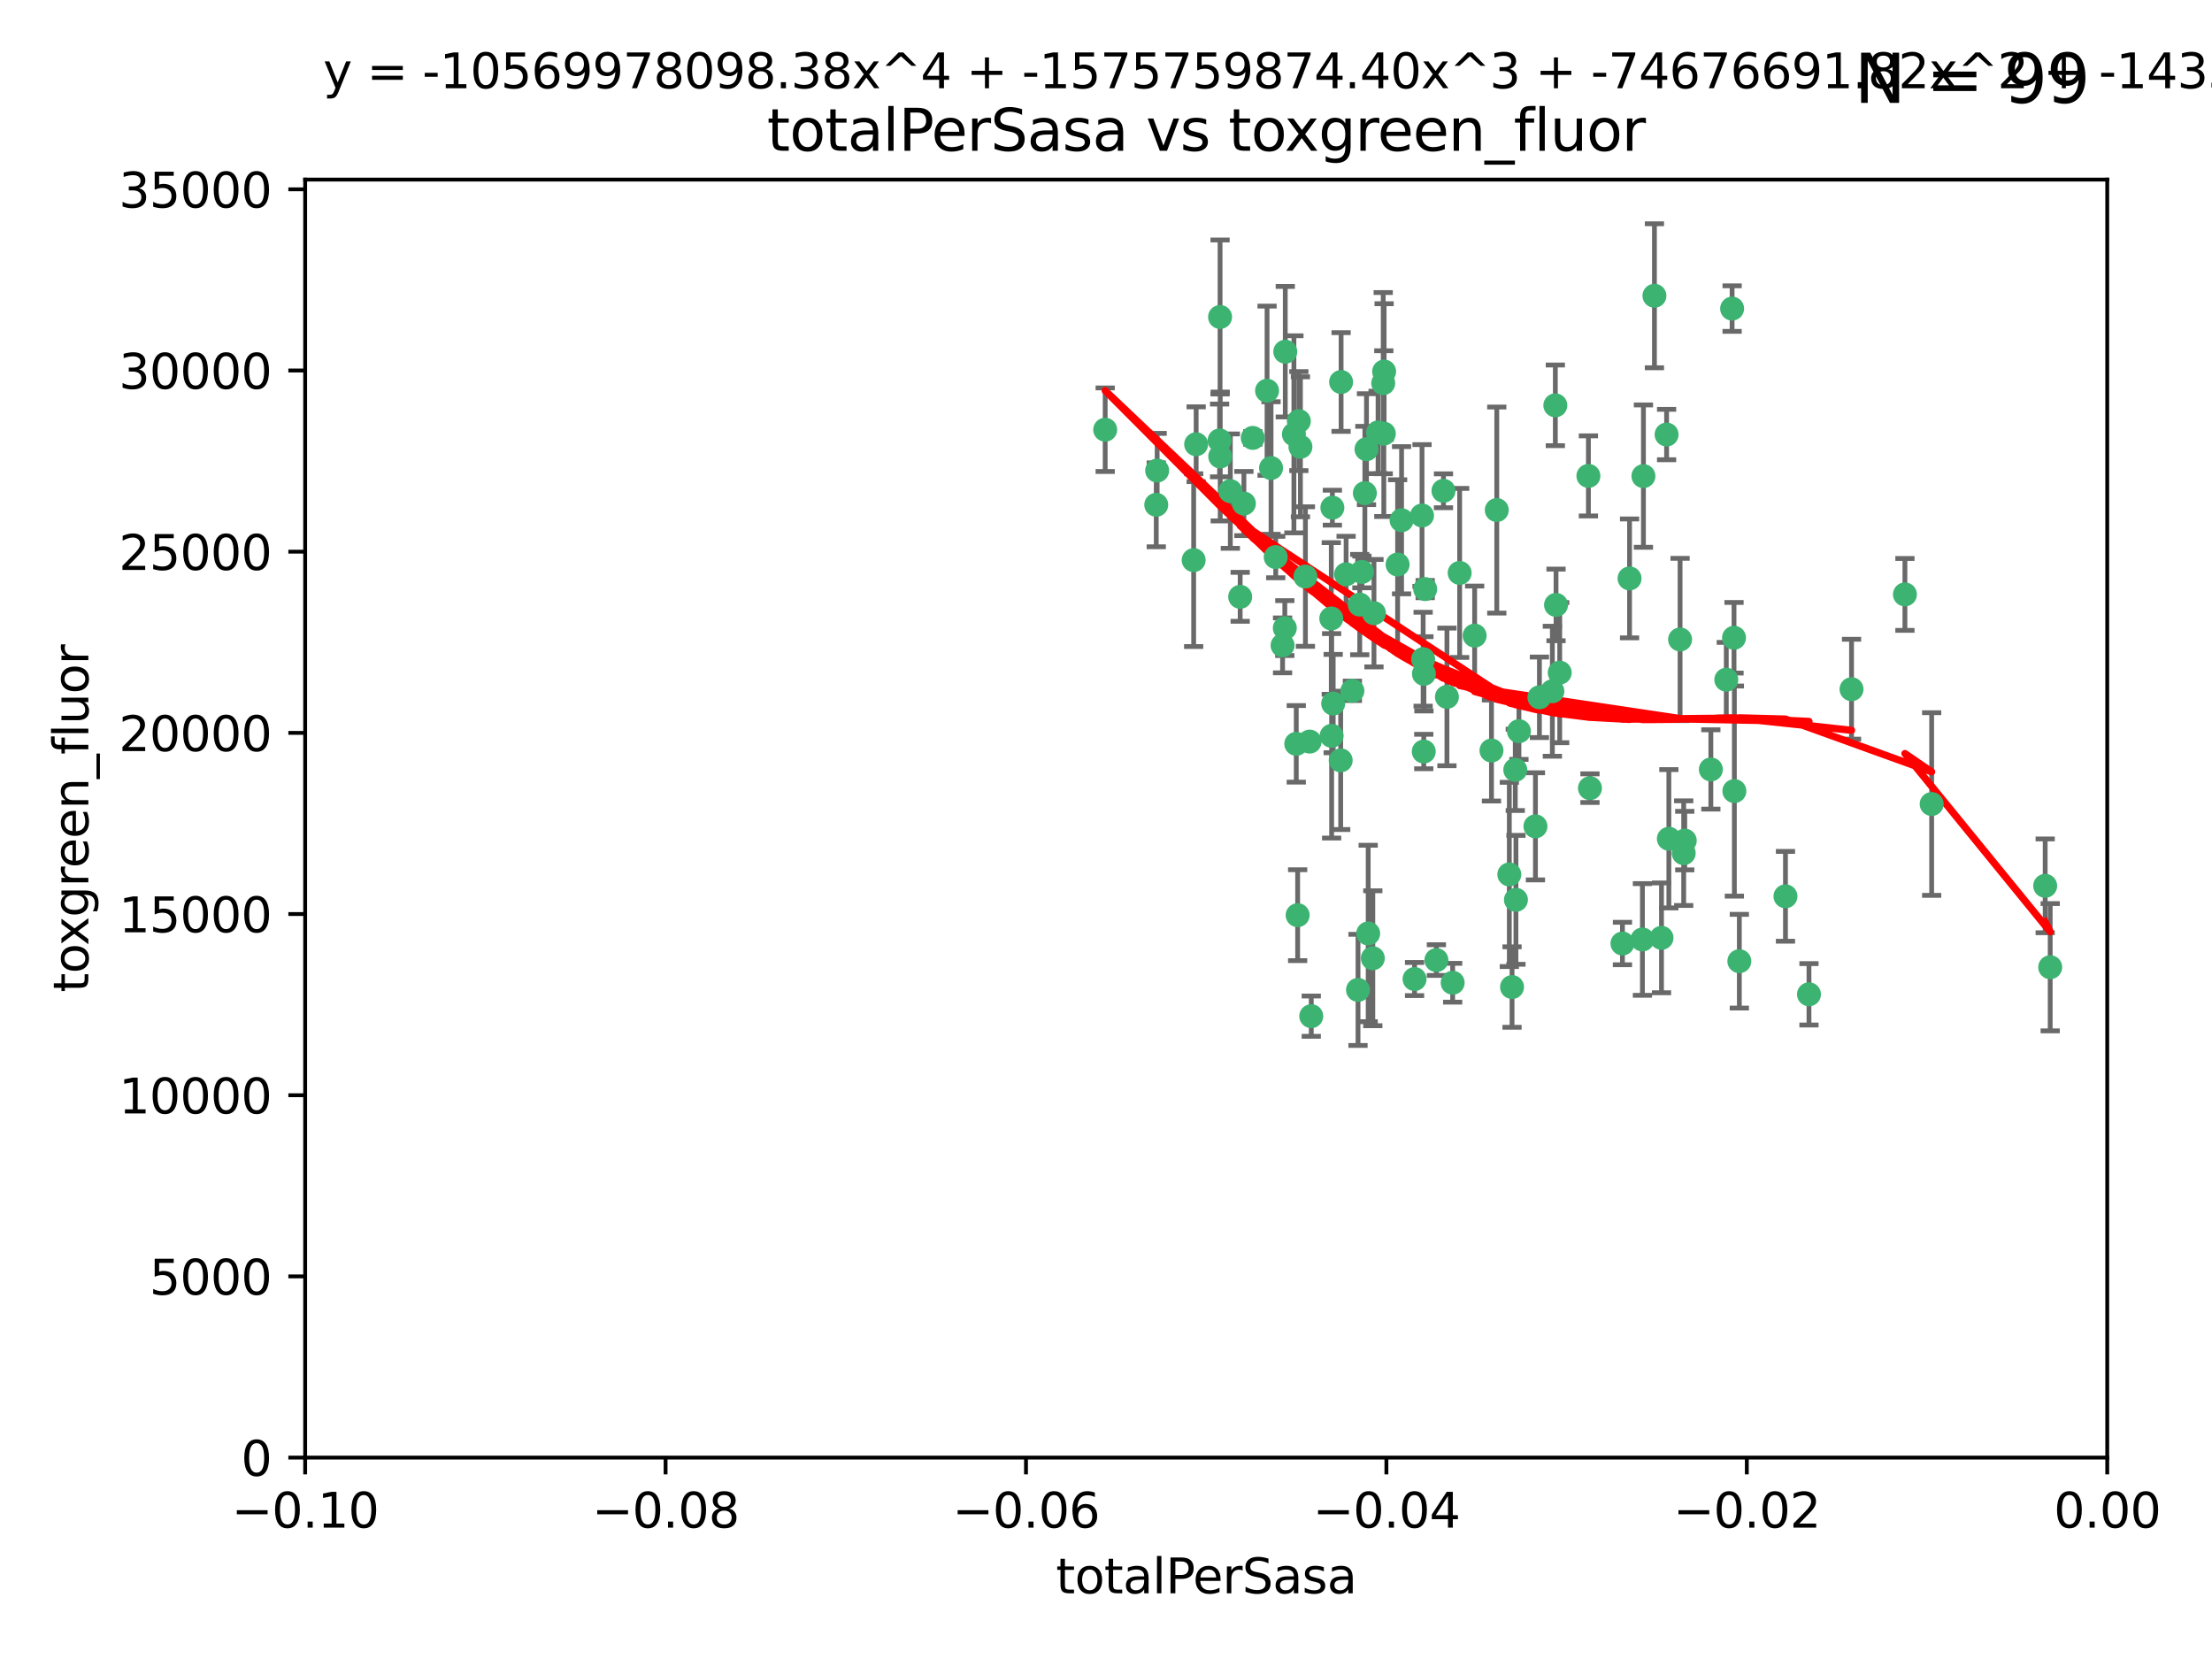 <?xml version="1.0" encoding="utf-8" standalone="no"?>
<!DOCTYPE svg PUBLIC "-//W3C//DTD SVG 1.1//EN"
  "http://www.w3.org/Graphics/SVG/1.1/DTD/svg11.dtd">
<svg xmlns:xlink="http://www.w3.org/1999/xlink" width="460.8pt" height="345.6pt" viewBox="0 0 460.8 345.6" xmlns="http://www.w3.org/2000/svg" version="1.1">
 <defs>
  <style type="text/css">*{stroke-linejoin: round; stroke-linecap: butt}</style>
 </defs>
 <g id="figure_1">
  <g id="patch_1">
   <path d="M 0 345.6 
L 460.8 345.6 
L 460.8 0 
L 0 0 
z
" style="fill: #ffffff"/>
  </g>
  <g id="axes_1">
   <g id="patch_2">
    <path d="M 63.571 303.64 
L 438.975 303.64 
L 438.975 37.411 
L 63.571 37.411 
z
" style="fill: #ffffff"/>
   </g>
   <g id="PathCollection_1">
    <defs>
     <path id="m578e56feb9" d="M 0 1.118 
C 0.297 1.118 0.581 1 0.791 0.791 
C 1 0.581 1.118 0.297 1.118 0 
C 1.118 -0.297 1 -0.581 0.791 -0.791 
C 0.581 -1 0.297 -1.118 0 -1.118 
C -0.297 -1.118 -0.581 -1 -0.791 -0.791 
C -1 -0.581 -1.118 -0.297 -1.118 0 
C -1.118 0.297 -1 0.581 -0.791 0.791 
C -0.581 1 -0.297 1.118 0 1.118 
z
" style="stroke: #3cb371"/>
    </defs>
    <g clip-path="url(#p72719d2712)">
     <use xlink:href="#m578e56feb9" x="240.869" y="105.159" style="fill: #3cb371; stroke: #3cb371"/>
     <use xlink:href="#m578e56feb9" x="248.661" y="116.686" style="fill: #3cb371; stroke: #3cb371"/>
     <use xlink:href="#m578e56feb9" x="241.055" y="98.026" style="fill: #3cb371; stroke: #3cb371"/>
     <use xlink:href="#m578e56feb9" x="254.195" y="95.094" style="fill: #3cb371; stroke: #3cb371"/>
     <use xlink:href="#m578e56feb9" x="230.231" y="89.516" style="fill: #3cb371; stroke: #3cb371"/>
     <use xlink:href="#m578e56feb9" x="279.375" y="79.578" style="fill: #3cb371; stroke: #3cb371"/>
     <use xlink:href="#m578e56feb9" x="265.756" y="116.045" style="fill: #3cb371; stroke: #3cb371"/>
     <use xlink:href="#m578e56feb9" x="270.573" y="87.725" style="fill: #3cb371; stroke: #3cb371"/>
     <use xlink:href="#m578e56feb9" x="284.327" y="102.727" style="fill: #3cb371; stroke: #3cb371"/>
     <use xlink:href="#m578e56feb9" x="267.746" y="73.266" style="fill: #3cb371; stroke: #3cb371"/>
     <use xlink:href="#m578e56feb9" x="277.33" y="128.839" style="fill: #3cb371; stroke: #3cb371"/>
     <use xlink:href="#m578e56feb9" x="283.714" y="119.146" style="fill: #3cb371; stroke: #3cb371"/>
     <use xlink:href="#m578e56feb9" x="270.324" y="190.648" style="fill: #3cb371; stroke: #3cb371"/>
     <use xlink:href="#m578e56feb9" x="263.952" y="81.394" style="fill: #3cb371; stroke: #3cb371"/>
     <use xlink:href="#m578e56feb9" x="296.465" y="137.321" style="fill: #3cb371; stroke: #3cb371"/>
     <use xlink:href="#m578e56feb9" x="277.405" y="153.285" style="fill: #3cb371; stroke: #3cb371"/>
     <use xlink:href="#m578e56feb9" x="279.29" y="158.394" style="fill: #3cb371; stroke: #3cb371"/>
     <use xlink:href="#m578e56feb9" x="254.064" y="91.754" style="fill: #3cb371; stroke: #3cb371"/>
     <use xlink:href="#m578e56feb9" x="283.258" y="125.947" style="fill: #3cb371; stroke: #3cb371"/>
     <use xlink:href="#m578e56feb9" x="254.163" y="66.033" style="fill: #3cb371; stroke: #3cb371"/>
     <use xlink:href="#m578e56feb9" x="269.545" y="90.475" style="fill: #3cb371; stroke: #3cb371"/>
     <use xlink:href="#m578e56feb9" x="272.826" y="154.483" style="fill: #3cb371; stroke: #3cb371"/>
     <use xlink:href="#m578e56feb9" x="296.232" y="107.386" style="fill: #3cb371; stroke: #3cb371"/>
     <use xlink:href="#m578e56feb9" x="291.149" y="117.601" style="fill: #3cb371; stroke: #3cb371"/>
     <use xlink:href="#m578e56feb9" x="277.728" y="146.564" style="fill: #3cb371; stroke: #3cb371"/>
     <use xlink:href="#m578e56feb9" x="300.702" y="102.24" style="fill: #3cb371; stroke: #3cb371"/>
     <use xlink:href="#m578e56feb9" x="280.418" y="119.635" style="fill: #3cb371; stroke: #3cb371"/>
     <use xlink:href="#m578e56feb9" x="288.148" y="79.819" style="fill: #3cb371; stroke: #3cb371"/>
     <use xlink:href="#m578e56feb9" x="258.351" y="124.329" style="fill: #3cb371; stroke: #3cb371"/>
     <use xlink:href="#m578e56feb9" x="296.891" y="122.72" style="fill: #3cb371; stroke: #3cb371"/>
     <use xlink:href="#m578e56feb9" x="285.018" y="194.458" style="fill: #3cb371; stroke: #3cb371"/>
     <use xlink:href="#m578e56feb9" x="294.679" y="203.953" style="fill: #3cb371; stroke: #3cb371"/>
     <use xlink:href="#m578e56feb9" x="267.184" y="134.443" style="fill: #3cb371; stroke: #3cb371"/>
     <use xlink:href="#m578e56feb9" x="287.08" y="90.084" style="fill: #3cb371; stroke: #3cb371"/>
     <use xlink:href="#m578e56feb9" x="270.902" y="93.08" style="fill: #3cb371; stroke: #3cb371"/>
     <use xlink:href="#m578e56feb9" x="270.035" y="154.954" style="fill: #3cb371; stroke: #3cb371"/>
     <use xlink:href="#m578e56feb9" x="259.128" y="104.896" style="fill: #3cb371; stroke: #3cb371"/>
     <use xlink:href="#m578e56feb9" x="296.595" y="156.559" style="fill: #3cb371; stroke: #3cb371"/>
     <use xlink:href="#m578e56feb9" x="310.702" y="156.348" style="fill: #3cb371; stroke: #3cb371"/>
     <use xlink:href="#m578e56feb9" x="277.556" y="105.756" style="fill: #3cb371; stroke: #3cb371"/>
     <use xlink:href="#m578e56feb9" x="264.783" y="97.498" style="fill: #3cb371; stroke: #3cb371"/>
     <use xlink:href="#m578e56feb9" x="249.18" y="92.545" style="fill: #3cb371; stroke: #3cb371"/>
     <use xlink:href="#m578e56feb9" x="281.728" y="143.916" style="fill: #3cb371; stroke: #3cb371"/>
     <use xlink:href="#m578e56feb9" x="288.274" y="90.332" style="fill: #3cb371; stroke: #3cb371"/>
     <use xlink:href="#m578e56feb9" x="271.942" y="120.108" style="fill: #3cb371; stroke: #3cb371"/>
     <use xlink:href="#m578e56feb9" x="273.159" y="211.686" style="fill: #3cb371; stroke: #3cb371"/>
     <use xlink:href="#m578e56feb9" x="299.229" y="200.005" style="fill: #3cb371; stroke: #3cb371"/>
     <use xlink:href="#m578e56feb9" x="267.65" y="130.84" style="fill: #3cb371; stroke: #3cb371"/>
     <use xlink:href="#m578e56feb9" x="282.899" y="206.213" style="fill: #3cb371; stroke: #3cb371"/>
     <use xlink:href="#m578e56feb9" x="285.983" y="199.62" style="fill: #3cb371; stroke: #3cb371"/>
     <use xlink:href="#m578e56feb9" x="260.973" y="91.225" style="fill: #3cb371; stroke: #3cb371"/>
     <use xlink:href="#m578e56feb9" x="291.972" y="108.373" style="fill: #3cb371; stroke: #3cb371"/>
     <use xlink:href="#m578e56feb9" x="296.63" y="140.37" style="fill: #3cb371; stroke: #3cb371"/>
     <use xlink:href="#m578e56feb9" x="315.66" y="160.372" style="fill: #3cb371; stroke: #3cb371"/>
     <use xlink:href="#m578e56feb9" x="301.422" y="145.178" style="fill: #3cb371; stroke: #3cb371"/>
     <use xlink:href="#m578e56feb9" x="324.151" y="126.015" style="fill: #3cb371; stroke: #3cb371"/>
     <use xlink:href="#m578e56feb9" x="288.338" y="77.397" style="fill: #3cb371; stroke: #3cb371"/>
     <use xlink:href="#m578e56feb9" x="284.666" y="93.572" style="fill: #3cb371; stroke: #3cb371"/>
     <use xlink:href="#m578e56feb9" x="256.303" y="102.308" style="fill: #3cb371; stroke: #3cb371"/>
     <use xlink:href="#m578e56feb9" x="316.423" y="152.32" style="fill: #3cb371; stroke: #3cb371"/>
     <use xlink:href="#m578e56feb9" x="286.223" y="127.738" style="fill: #3cb371; stroke: #3cb371"/>
     <use xlink:href="#m578e56feb9" x="320.689" y="145.262" style="fill: #3cb371; stroke: #3cb371"/>
     <use xlink:href="#m578e56feb9" x="315.799" y="187.448" style="fill: #3cb371; stroke: #3cb371"/>
     <use xlink:href="#m578e56feb9" x="324.917" y="140.122" style="fill: #3cb371; stroke: #3cb371"/>
     <use xlink:href="#m578e56feb9" x="346.123" y="195.371" style="fill: #3cb371; stroke: #3cb371"/>
     <use xlink:href="#m578e56feb9" x="314.985" y="205.621" style="fill: #3cb371; stroke: #3cb371"/>
     <use xlink:href="#m578e56feb9" x="342.358" y="99.184" style="fill: #3cb371; stroke: #3cb371"/>
     <use xlink:href="#m578e56feb9" x="344.65" y="61.614" style="fill: #3cb371; stroke: #3cb371"/>
     <use xlink:href="#m578e56feb9" x="311.807" y="106.253" style="fill: #3cb371; stroke: #3cb371"/>
     <use xlink:href="#m578e56feb9" x="324.007" y="84.44" style="fill: #3cb371; stroke: #3cb371"/>
     <use xlink:href="#m578e56feb9" x="307.195" y="132.411" style="fill: #3cb371; stroke: #3cb371"/>
     <use xlink:href="#m578e56feb9" x="330.894" y="99.14" style="fill: #3cb371; stroke: #3cb371"/>
     <use xlink:href="#m578e56feb9" x="339.466" y="120.494" style="fill: #3cb371; stroke: #3cb371"/>
     <use xlink:href="#m578e56feb9" x="302.616" y="204.723" style="fill: #3cb371; stroke: #3cb371"/>
     <use xlink:href="#m578e56feb9" x="331.219" y="164.19" style="fill: #3cb371; stroke: #3cb371"/>
     <use xlink:href="#m578e56feb9" x="323.386" y="143.999" style="fill: #3cb371; stroke: #3cb371"/>
     <use xlink:href="#m578e56feb9" x="314.42" y="182.16" style="fill: #3cb371; stroke: #3cb371"/>
     <use xlink:href="#m578e56feb9" x="319.86" y="172.143" style="fill: #3cb371; stroke: #3cb371"/>
     <use xlink:href="#m578e56feb9" x="349.991" y="133.213" style="fill: #3cb371; stroke: #3cb371"/>
     <use xlink:href="#m578e56feb9" x="347.183" y="90.523" style="fill: #3cb371; stroke: #3cb371"/>
     <use xlink:href="#m578e56feb9" x="356.402" y="160.289" style="fill: #3cb371; stroke: #3cb371"/>
     <use xlink:href="#m578e56feb9" x="337.988" y="196.552" style="fill: #3cb371; stroke: #3cb371"/>
     <use xlink:href="#m578e56feb9" x="304.073" y="119.349" style="fill: #3cb371; stroke: #3cb371"/>
     <use xlink:href="#m578e56feb9" x="350.744" y="177.728" style="fill: #3cb371; stroke: #3cb371"/>
     <use xlink:href="#m578e56feb9" x="342.146" y="195.709" style="fill: #3cb371; stroke: #3cb371"/>
     <use xlink:href="#m578e56feb9" x="347.654" y="174.728" style="fill: #3cb371; stroke: #3cb371"/>
     <use xlink:href="#m578e56feb9" x="360.831" y="64.285" style="fill: #3cb371; stroke: #3cb371"/>
     <use xlink:href="#m578e56feb9" x="359.619" y="141.593" style="fill: #3cb371; stroke: #3cb371"/>
     <use xlink:href="#m578e56feb9" x="350.965" y="175.112" style="fill: #3cb371; stroke: #3cb371"/>
     <use xlink:href="#m578e56feb9" x="376.844" y="207.131" style="fill: #3cb371; stroke: #3cb371"/>
     <use xlink:href="#m578e56feb9" x="361.227" y="132.858" style="fill: #3cb371; stroke: #3cb371"/>
     <use xlink:href="#m578e56feb9" x="361.301" y="164.794" style="fill: #3cb371; stroke: #3cb371"/>
     <use xlink:href="#m578e56feb9" x="385.708" y="143.576" style="fill: #3cb371; stroke: #3cb371"/>
     <use xlink:href="#m578e56feb9" x="362.337" y="200.236" style="fill: #3cb371; stroke: #3cb371"/>
     <use xlink:href="#m578e56feb9" x="371.946" y="186.718" style="fill: #3cb371; stroke: #3cb371"/>
     <use xlink:href="#m578e56feb9" x="402.401" y="167.495" style="fill: #3cb371; stroke: #3cb371"/>
     <use xlink:href="#m578e56feb9" x="396.83" y="123.828" style="fill: #3cb371; stroke: #3cb371"/>
     <use xlink:href="#m578e56feb9" x="427.094" y="201.488" style="fill: #3cb371; stroke: #3cb371"/>
     <use xlink:href="#m578e56feb9" x="426.049" y="184.534" style="fill: #3cb371; stroke: #3cb371"/>
    </g>
   </g>
   <g id="matplotlib.axis_1">
    <g id="xtick_1">
     <g id="line2d_1">
      <defs>
       <path id="mb005bcef8a" d="M 0 0 
L 0 3.5 
" style="stroke: #000000; stroke-width: 0.8"/>
      </defs>
      <g>
       <use xlink:href="#mb005bcef8a" x="63.571" y="303.64" style="stroke: #000000; stroke-width: 0.8"/>
      </g>
     </g>
     <g id="text_1">
      <!-- −0.10 -->
      <g transform="translate(48.249 318.238)scale(0.1 -0.1)">
       <defs>
        <path id="DejaVuSans-2212" d="M 678 2272 
L 4684 2272 
L 4684 1741 
L 678 1741 
L 678 2272 
z
" transform="scale(0.016)"/>
        <path id="DejaVuSans-30" d="M 2034 4250 
Q 1547 4250 1301 3770 
Q 1056 3291 1056 2328 
Q 1056 1369 1301 889 
Q 1547 409 2034 409 
Q 2525 409 2770 889 
Q 3016 1369 3016 2328 
Q 3016 3291 2770 3770 
Q 2525 4250 2034 4250 
z
M 2034 4750 
Q 2819 4750 3233 4129 
Q 3647 3509 3647 2328 
Q 3647 1150 3233 529 
Q 2819 -91 2034 -91 
Q 1250 -91 836 529 
Q 422 1150 422 2328 
Q 422 3509 836 4129 
Q 1250 4750 2034 4750 
z
" transform="scale(0.016)"/>
        <path id="DejaVuSans-2e" d="M 684 794 
L 1344 794 
L 1344 0 
L 684 0 
L 684 794 
z
" transform="scale(0.016)"/>
        <path id="DejaVuSans-31" d="M 794 531 
L 1825 531 
L 1825 4091 
L 703 3866 
L 703 4441 
L 1819 4666 
L 2450 4666 
L 2450 531 
L 3481 531 
L 3481 0 
L 794 0 
L 794 531 
z
" transform="scale(0.016)"/>
       </defs>
       <use xlink:href="#DejaVuSans-2212"/>
       <use xlink:href="#DejaVuSans-30" x="83.789"/>
       <use xlink:href="#DejaVuSans-2e" x="147.412"/>
       <use xlink:href="#DejaVuSans-31" x="179.199"/>
       <use xlink:href="#DejaVuSans-30" x="242.822"/>
      </g>
     </g>
    </g>
    <g id="xtick_2">
     <g id="line2d_2">
      <g>
       <use xlink:href="#mb005bcef8a" x="138.652" y="303.64" style="stroke: #000000; stroke-width: 0.8"/>
      </g>
     </g>
     <g id="text_2">
      <!-- −0.08 -->
      <g transform="translate(123.329 318.238)scale(0.1 -0.1)">
       <defs>
        <path id="DejaVuSans-38" d="M 2034 2216 
Q 1584 2216 1326 1975 
Q 1069 1734 1069 1313 
Q 1069 891 1326 650 
Q 1584 409 2034 409 
Q 2484 409 2743 651 
Q 3003 894 3003 1313 
Q 3003 1734 2745 1975 
Q 2488 2216 2034 2216 
z
M 1403 2484 
Q 997 2584 770 2862 
Q 544 3141 544 3541 
Q 544 4100 942 4425 
Q 1341 4750 2034 4750 
Q 2731 4750 3128 4425 
Q 3525 4100 3525 3541 
Q 3525 3141 3298 2862 
Q 3072 2584 2669 2484 
Q 3125 2378 3379 2068 
Q 3634 1759 3634 1313 
Q 3634 634 3220 271 
Q 2806 -91 2034 -91 
Q 1263 -91 848 271 
Q 434 634 434 1313 
Q 434 1759 690 2068 
Q 947 2378 1403 2484 
z
M 1172 3481 
Q 1172 3119 1398 2916 
Q 1625 2713 2034 2713 
Q 2441 2713 2670 2916 
Q 2900 3119 2900 3481 
Q 2900 3844 2670 4047 
Q 2441 4250 2034 4250 
Q 1625 4250 1398 4047 
Q 1172 3844 1172 3481 
z
" transform="scale(0.016)"/>
       </defs>
       <use xlink:href="#DejaVuSans-2212"/>
       <use xlink:href="#DejaVuSans-30" x="83.789"/>
       <use xlink:href="#DejaVuSans-2e" x="147.412"/>
       <use xlink:href="#DejaVuSans-30" x="179.199"/>
       <use xlink:href="#DejaVuSans-38" x="242.822"/>
      </g>
     </g>
    </g>
    <g id="xtick_3">
     <g id="line2d_3">
      <g>
       <use xlink:href="#mb005bcef8a" x="213.733" y="303.64" style="stroke: #000000; stroke-width: 0.8"/>
      </g>
     </g>
     <g id="text_3">
      <!-- −0.06 -->
      <g transform="translate(198.41 318.238)scale(0.1 -0.1)">
       <defs>
        <path id="DejaVuSans-36" d="M 2113 2584 
Q 1688 2584 1439 2293 
Q 1191 2003 1191 1497 
Q 1191 994 1439 701 
Q 1688 409 2113 409 
Q 2538 409 2786 701 
Q 3034 994 3034 1497 
Q 3034 2003 2786 2293 
Q 2538 2584 2113 2584 
z
M 3366 4563 
L 3366 3988 
Q 3128 4100 2886 4159 
Q 2644 4219 2406 4219 
Q 1781 4219 1451 3797 
Q 1122 3375 1075 2522 
Q 1259 2794 1537 2939 
Q 1816 3084 2150 3084 
Q 2853 3084 3261 2657 
Q 3669 2231 3669 1497 
Q 3669 778 3244 343 
Q 2819 -91 2113 -91 
Q 1303 -91 875 529 
Q 447 1150 447 2328 
Q 447 3434 972 4092 
Q 1497 4750 2381 4750 
Q 2619 4750 2861 4703 
Q 3103 4656 3366 4563 
z
" transform="scale(0.016)"/>
       </defs>
       <use xlink:href="#DejaVuSans-2212"/>
       <use xlink:href="#DejaVuSans-30" x="83.789"/>
       <use xlink:href="#DejaVuSans-2e" x="147.412"/>
       <use xlink:href="#DejaVuSans-30" x="179.199"/>
       <use xlink:href="#DejaVuSans-36" x="242.822"/>
      </g>
     </g>
    </g>
    <g id="xtick_4">
     <g id="line2d_4">
      <g>
       <use xlink:href="#mb005bcef8a" x="288.813" y="303.64" style="stroke: #000000; stroke-width: 0.8"/>
      </g>
     </g>
     <g id="text_4">
      <!-- −0.04 -->
      <g transform="translate(273.491 318.238)scale(0.1 -0.1)">
       <defs>
        <path id="DejaVuSans-34" d="M 2419 4116 
L 825 1625 
L 2419 1625 
L 2419 4116 
z
M 2253 4666 
L 3047 4666 
L 3047 1625 
L 3713 1625 
L 3713 1100 
L 3047 1100 
L 3047 0 
L 2419 0 
L 2419 1100 
L 313 1100 
L 313 1709 
L 2253 4666 
z
" transform="scale(0.016)"/>
       </defs>
       <use xlink:href="#DejaVuSans-2212"/>
       <use xlink:href="#DejaVuSans-30" x="83.789"/>
       <use xlink:href="#DejaVuSans-2e" x="147.412"/>
       <use xlink:href="#DejaVuSans-30" x="179.199"/>
       <use xlink:href="#DejaVuSans-34" x="242.822"/>
      </g>
     </g>
    </g>
    <g id="xtick_5">
     <g id="line2d_5">
      <g>
       <use xlink:href="#mb005bcef8a" x="363.894" y="303.64" style="stroke: #000000; stroke-width: 0.8"/>
      </g>
     </g>
     <g id="text_5">
      <!-- −0.02 -->
      <g transform="translate(348.572 318.238)scale(0.1 -0.1)">
       <defs>
        <path id="DejaVuSans-32" d="M 1228 531 
L 3431 531 
L 3431 0 
L 469 0 
L 469 531 
Q 828 903 1448 1529 
Q 2069 2156 2228 2338 
Q 2531 2678 2651 2914 
Q 2772 3150 2772 3378 
Q 2772 3750 2511 3984 
Q 2250 4219 1831 4219 
Q 1534 4219 1204 4116 
Q 875 4013 500 3803 
L 500 4441 
Q 881 4594 1212 4672 
Q 1544 4750 1819 4750 
Q 2544 4750 2975 4387 
Q 3406 4025 3406 3419 
Q 3406 3131 3298 2873 
Q 3191 2616 2906 2266 
Q 2828 2175 2409 1742 
Q 1991 1309 1228 531 
z
" transform="scale(0.016)"/>
       </defs>
       <use xlink:href="#DejaVuSans-2212"/>
       <use xlink:href="#DejaVuSans-30" x="83.789"/>
       <use xlink:href="#DejaVuSans-2e" x="147.412"/>
       <use xlink:href="#DejaVuSans-30" x="179.199"/>
       <use xlink:href="#DejaVuSans-32" x="242.822"/>
      </g>
     </g>
    </g>
    <g id="xtick_6">
     <g id="line2d_6">
      <g>
       <use xlink:href="#mb005bcef8a" x="438.975" y="303.64" style="stroke: #000000; stroke-width: 0.8"/>
      </g>
     </g>
     <g id="text_6">
      <!-- 0.00 -->
      <g transform="translate(427.842 318.238)scale(0.1 -0.1)">
       <use xlink:href="#DejaVuSans-30"/>
       <use xlink:href="#DejaVuSans-2e" x="63.623"/>
       <use xlink:href="#DejaVuSans-30" x="95.41"/>
       <use xlink:href="#DejaVuSans-30" x="159.033"/>
      </g>
     </g>
    </g>
    <g id="text_7">
     <!-- totalPerSasa -->
     <g transform="translate(219.968 331.917)scale(0.1 -0.1)">
      <defs>
       <path id="DejaVuSans-74" d="M 1172 4494 
L 1172 3500 
L 2356 3500 
L 2356 3053 
L 1172 3053 
L 1172 1153 
Q 1172 725 1289 603 
Q 1406 481 1766 481 
L 2356 481 
L 2356 0 
L 1766 0 
Q 1100 0 847 248 
Q 594 497 594 1153 
L 594 3053 
L 172 3053 
L 172 3500 
L 594 3500 
L 594 4494 
L 1172 4494 
z
" transform="scale(0.016)"/>
       <path id="DejaVuSans-6f" d="M 1959 3097 
Q 1497 3097 1228 2736 
Q 959 2375 959 1747 
Q 959 1119 1226 758 
Q 1494 397 1959 397 
Q 2419 397 2687 759 
Q 2956 1122 2956 1747 
Q 2956 2369 2687 2733 
Q 2419 3097 1959 3097 
z
M 1959 3584 
Q 2709 3584 3137 3096 
Q 3566 2609 3566 1747 
Q 3566 888 3137 398 
Q 2709 -91 1959 -91 
Q 1206 -91 779 398 
Q 353 888 353 1747 
Q 353 2609 779 3096 
Q 1206 3584 1959 3584 
z
" transform="scale(0.016)"/>
       <path id="DejaVuSans-61" d="M 2194 1759 
Q 1497 1759 1228 1600 
Q 959 1441 959 1056 
Q 959 750 1161 570 
Q 1363 391 1709 391 
Q 2188 391 2477 730 
Q 2766 1069 2766 1631 
L 2766 1759 
L 2194 1759 
z
M 3341 1997 
L 3341 0 
L 2766 0 
L 2766 531 
Q 2569 213 2275 61 
Q 1981 -91 1556 -91 
Q 1019 -91 701 211 
Q 384 513 384 1019 
Q 384 1609 779 1909 
Q 1175 2209 1959 2209 
L 2766 2209 
L 2766 2266 
Q 2766 2663 2505 2880 
Q 2244 3097 1772 3097 
Q 1472 3097 1187 3025 
Q 903 2953 641 2809 
L 641 3341 
Q 956 3463 1253 3523 
Q 1550 3584 1831 3584 
Q 2591 3584 2966 3190 
Q 3341 2797 3341 1997 
z
" transform="scale(0.016)"/>
       <path id="DejaVuSans-6c" d="M 603 4863 
L 1178 4863 
L 1178 0 
L 603 0 
L 603 4863 
z
" transform="scale(0.016)"/>
       <path id="DejaVuSans-50" d="M 1259 4147 
L 1259 2394 
L 2053 2394 
Q 2494 2394 2734 2622 
Q 2975 2850 2975 3272 
Q 2975 3691 2734 3919 
Q 2494 4147 2053 4147 
L 1259 4147 
z
M 628 4666 
L 2053 4666 
Q 2838 4666 3239 4311 
Q 3641 3956 3641 3272 
Q 3641 2581 3239 2228 
Q 2838 1875 2053 1875 
L 1259 1875 
L 1259 0 
L 628 0 
L 628 4666 
z
" transform="scale(0.016)"/>
       <path id="DejaVuSans-65" d="M 3597 1894 
L 3597 1613 
L 953 1613 
Q 991 1019 1311 708 
Q 1631 397 2203 397 
Q 2534 397 2845 478 
Q 3156 559 3463 722 
L 3463 178 
Q 3153 47 2828 -22 
Q 2503 -91 2169 -91 
Q 1331 -91 842 396 
Q 353 884 353 1716 
Q 353 2575 817 3079 
Q 1281 3584 2069 3584 
Q 2775 3584 3186 3129 
Q 3597 2675 3597 1894 
z
M 3022 2063 
Q 3016 2534 2758 2815 
Q 2500 3097 2075 3097 
Q 1594 3097 1305 2825 
Q 1016 2553 972 2059 
L 3022 2063 
z
" transform="scale(0.016)"/>
       <path id="DejaVuSans-72" d="M 2631 2963 
Q 2534 3019 2420 3045 
Q 2306 3072 2169 3072 
Q 1681 3072 1420 2755 
Q 1159 2438 1159 1844 
L 1159 0 
L 581 0 
L 581 3500 
L 1159 3500 
L 1159 2956 
Q 1341 3275 1631 3429 
Q 1922 3584 2338 3584 
Q 2397 3584 2469 3576 
Q 2541 3569 2628 3553 
L 2631 2963 
z
" transform="scale(0.016)"/>
       <path id="DejaVuSans-53" d="M 3425 4513 
L 3425 3897 
Q 3066 4069 2747 4153 
Q 2428 4238 2131 4238 
Q 1616 4238 1336 4038 
Q 1056 3838 1056 3469 
Q 1056 3159 1242 3001 
Q 1428 2844 1947 2747 
L 2328 2669 
Q 3034 2534 3370 2195 
Q 3706 1856 3706 1288 
Q 3706 609 3251 259 
Q 2797 -91 1919 -91 
Q 1588 -91 1214 -16 
Q 841 59 441 206 
L 441 856 
Q 825 641 1194 531 
Q 1563 422 1919 422 
Q 2459 422 2753 634 
Q 3047 847 3047 1241 
Q 3047 1584 2836 1778 
Q 2625 1972 2144 2069 
L 1759 2144 
Q 1053 2284 737 2584 
Q 422 2884 422 3419 
Q 422 4038 858 4394 
Q 1294 4750 2059 4750 
Q 2388 4750 2728 4690 
Q 3069 4631 3425 4513 
z
" transform="scale(0.016)"/>
       <path id="DejaVuSans-73" d="M 2834 3397 
L 2834 2853 
Q 2591 2978 2328 3040 
Q 2066 3103 1784 3103 
Q 1356 3103 1142 2972 
Q 928 2841 928 2578 
Q 928 2378 1081 2264 
Q 1234 2150 1697 2047 
L 1894 2003 
Q 2506 1872 2764 1633 
Q 3022 1394 3022 966 
Q 3022 478 2636 193 
Q 2250 -91 1575 -91 
Q 1294 -91 989 -36 
Q 684 19 347 128 
L 347 722 
Q 666 556 975 473 
Q 1284 391 1588 391 
Q 1994 391 2212 530 
Q 2431 669 2431 922 
Q 2431 1156 2273 1281 
Q 2116 1406 1581 1522 
L 1381 1569 
Q 847 1681 609 1914 
Q 372 2147 372 2553 
Q 372 3047 722 3315 
Q 1072 3584 1716 3584 
Q 2034 3584 2315 3537 
Q 2597 3491 2834 3397 
z
" transform="scale(0.016)"/>
      </defs>
      <use xlink:href="#DejaVuSans-74"/>
      <use xlink:href="#DejaVuSans-6f" x="39.209"/>
      <use xlink:href="#DejaVuSans-74" x="100.391"/>
      <use xlink:href="#DejaVuSans-61" x="139.6"/>
      <use xlink:href="#DejaVuSans-6c" x="200.879"/>
      <use xlink:href="#DejaVuSans-50" x="228.662"/>
      <use xlink:href="#DejaVuSans-65" x="285.34"/>
      <use xlink:href="#DejaVuSans-72" x="346.863"/>
      <use xlink:href="#DejaVuSans-53" x="387.977"/>
      <use xlink:href="#DejaVuSans-61" x="451.453"/>
      <use xlink:href="#DejaVuSans-73" x="512.732"/>
      <use xlink:href="#DejaVuSans-61" x="564.832"/>
     </g>
    </g>
   </g>
   <g id="matplotlib.axis_2">
    <g id="ytick_1">
     <g id="line2d_7">
      <defs>
       <path id="m8b7419ba44" d="M 0 0 
L -3.5 0 
" style="stroke: #000000; stroke-width: 0.8"/>
      </defs>
      <g>
       <use xlink:href="#m8b7419ba44" x="63.571" y="303.64" style="stroke: #000000; stroke-width: 0.8"/>
      </g>
     </g>
     <g id="text_8">
      <!-- 0 -->
      <g transform="translate(50.209 307.439)scale(0.1 -0.1)">
       <use xlink:href="#DejaVuSans-30"/>
      </g>
     </g>
    </g>
    <g id="ytick_2">
     <g id="line2d_8">
      <g>
       <use xlink:href="#m8b7419ba44" x="63.571" y="265.897" style="stroke: #000000; stroke-width: 0.8"/>
      </g>
     </g>
     <g id="text_9">
      <!-- 5000 -->
      <g transform="translate(31.121 269.696)scale(0.1 -0.1)">
       <defs>
        <path id="DejaVuSans-35" d="M 691 4666 
L 3169 4666 
L 3169 4134 
L 1269 4134 
L 1269 2991 
Q 1406 3038 1543 3061 
Q 1681 3084 1819 3084 
Q 2600 3084 3056 2656 
Q 3513 2228 3513 1497 
Q 3513 744 3044 326 
Q 2575 -91 1722 -91 
Q 1428 -91 1123 -41 
Q 819 9 494 109 
L 494 744 
Q 775 591 1075 516 
Q 1375 441 1709 441 
Q 2250 441 2565 725 
Q 2881 1009 2881 1497 
Q 2881 1984 2565 2268 
Q 2250 2553 1709 2553 
Q 1456 2553 1204 2497 
Q 953 2441 691 2322 
L 691 4666 
z
" transform="scale(0.016)"/>
       </defs>
       <use xlink:href="#DejaVuSans-35"/>
       <use xlink:href="#DejaVuSans-30" x="63.623"/>
       <use xlink:href="#DejaVuSans-30" x="127.246"/>
       <use xlink:href="#DejaVuSans-30" x="190.869"/>
      </g>
     </g>
    </g>
    <g id="ytick_3">
     <g id="line2d_9">
      <g>
       <use xlink:href="#m8b7419ba44" x="63.571" y="228.154" style="stroke: #000000; stroke-width: 0.8"/>
      </g>
     </g>
     <g id="text_10">
      <!-- 10000 -->
      <g transform="translate(24.759 231.953)scale(0.1 -0.1)">
       <use xlink:href="#DejaVuSans-31"/>
       <use xlink:href="#DejaVuSans-30" x="63.623"/>
       <use xlink:href="#DejaVuSans-30" x="127.246"/>
       <use xlink:href="#DejaVuSans-30" x="190.869"/>
       <use xlink:href="#DejaVuSans-30" x="254.492"/>
      </g>
     </g>
    </g>
    <g id="ytick_4">
     <g id="line2d_10">
      <g>
       <use xlink:href="#m8b7419ba44" x="63.571" y="190.411" style="stroke: #000000; stroke-width: 0.8"/>
      </g>
     </g>
     <g id="text_11">
      <!-- 15000 -->
      <g transform="translate(24.759 194.21)scale(0.1 -0.1)">
       <use xlink:href="#DejaVuSans-31"/>
       <use xlink:href="#DejaVuSans-35" x="63.623"/>
       <use xlink:href="#DejaVuSans-30" x="127.246"/>
       <use xlink:href="#DejaVuSans-30" x="190.869"/>
       <use xlink:href="#DejaVuSans-30" x="254.492"/>
      </g>
     </g>
    </g>
    <g id="ytick_5">
     <g id="line2d_11">
      <g>
       <use xlink:href="#m8b7419ba44" x="63.571" y="152.668" style="stroke: #000000; stroke-width: 0.8"/>
      </g>
     </g>
     <g id="text_12">
      <!-- 20000 -->
      <g transform="translate(24.759 156.467)scale(0.1 -0.1)">
       <use xlink:href="#DejaVuSans-32"/>
       <use xlink:href="#DejaVuSans-30" x="63.623"/>
       <use xlink:href="#DejaVuSans-30" x="127.246"/>
       <use xlink:href="#DejaVuSans-30" x="190.869"/>
       <use xlink:href="#DejaVuSans-30" x="254.492"/>
      </g>
     </g>
    </g>
    <g id="ytick_6">
     <g id="line2d_12">
      <g>
       <use xlink:href="#m8b7419ba44" x="63.571" y="114.925" style="stroke: #000000; stroke-width: 0.8"/>
      </g>
     </g>
     <g id="text_13">
      <!-- 25000 -->
      <g transform="translate(24.759 118.724)scale(0.1 -0.1)">
       <use xlink:href="#DejaVuSans-32"/>
       <use xlink:href="#DejaVuSans-35" x="63.623"/>
       <use xlink:href="#DejaVuSans-30" x="127.246"/>
       <use xlink:href="#DejaVuSans-30" x="190.869"/>
       <use xlink:href="#DejaVuSans-30" x="254.492"/>
      </g>
     </g>
    </g>
    <g id="ytick_7">
     <g id="line2d_13">
      <g>
       <use xlink:href="#m8b7419ba44" x="63.571" y="77.181" style="stroke: #000000; stroke-width: 0.8"/>
      </g>
     </g>
     <g id="text_14">
      <!-- 30000 -->
      <g transform="translate(24.759 80.981)scale(0.1 -0.1)">
       <defs>
        <path id="DejaVuSans-33" d="M 2597 2516 
Q 3050 2419 3304 2112 
Q 3559 1806 3559 1356 
Q 3559 666 3084 287 
Q 2609 -91 1734 -91 
Q 1441 -91 1130 -33 
Q 819 25 488 141 
L 488 750 
Q 750 597 1062 519 
Q 1375 441 1716 441 
Q 2309 441 2620 675 
Q 2931 909 2931 1356 
Q 2931 1769 2642 2001 
Q 2353 2234 1838 2234 
L 1294 2234 
L 1294 2753 
L 1863 2753 
Q 2328 2753 2575 2939 
Q 2822 3125 2822 3475 
Q 2822 3834 2567 4026 
Q 2313 4219 1838 4219 
Q 1578 4219 1281 4162 
Q 984 4106 628 3988 
L 628 4550 
Q 988 4650 1302 4700 
Q 1616 4750 1894 4750 
Q 2613 4750 3031 4423 
Q 3450 4097 3450 3541 
Q 3450 3153 3228 2886 
Q 3006 2619 2597 2516 
z
" transform="scale(0.016)"/>
       </defs>
       <use xlink:href="#DejaVuSans-33"/>
       <use xlink:href="#DejaVuSans-30" x="63.623"/>
       <use xlink:href="#DejaVuSans-30" x="127.246"/>
       <use xlink:href="#DejaVuSans-30" x="190.869"/>
       <use xlink:href="#DejaVuSans-30" x="254.492"/>
      </g>
     </g>
    </g>
    <g id="ytick_8">
     <g id="line2d_14">
      <g>
       <use xlink:href="#m8b7419ba44" x="63.571" y="39.438" style="stroke: #000000; stroke-width: 0.8"/>
      </g>
     </g>
     <g id="text_15">
      <!-- 35000 -->
      <g transform="translate(24.759 43.238)scale(0.1 -0.1)">
       <use xlink:href="#DejaVuSans-33"/>
       <use xlink:href="#DejaVuSans-35" x="63.623"/>
       <use xlink:href="#DejaVuSans-30" x="127.246"/>
       <use xlink:href="#DejaVuSans-30" x="190.869"/>
       <use xlink:href="#DejaVuSans-30" x="254.492"/>
      </g>
     </g>
    </g>
    <g id="text_16">
     <!-- toxgreen_fluor -->
     <g transform="translate(18.401 206.72)rotate(-90)scale(0.1 -0.1)">
      <defs>
       <path id="DejaVuSans-78" d="M 3513 3500 
L 2247 1797 
L 3578 0 
L 2900 0 
L 1881 1375 
L 863 0 
L 184 0 
L 1544 1831 
L 300 3500 
L 978 3500 
L 1906 2253 
L 2834 3500 
L 3513 3500 
z
" transform="scale(0.016)"/>
       <path id="DejaVuSans-67" d="M 2906 1791 
Q 2906 2416 2648 2759 
Q 2391 3103 1925 3103 
Q 1463 3103 1205 2759 
Q 947 2416 947 1791 
Q 947 1169 1205 825 
Q 1463 481 1925 481 
Q 2391 481 2648 825 
Q 2906 1169 2906 1791 
z
M 3481 434 
Q 3481 -459 3084 -895 
Q 2688 -1331 1869 -1331 
Q 1566 -1331 1297 -1286 
Q 1028 -1241 775 -1147 
L 775 -588 
Q 1028 -725 1275 -790 
Q 1522 -856 1778 -856 
Q 2344 -856 2625 -561 
Q 2906 -266 2906 331 
L 2906 616 
Q 2728 306 2450 153 
Q 2172 0 1784 0 
Q 1141 0 747 490 
Q 353 981 353 1791 
Q 353 2603 747 3093 
Q 1141 3584 1784 3584 
Q 2172 3584 2450 3431 
Q 2728 3278 2906 2969 
L 2906 3500 
L 3481 3500 
L 3481 434 
z
" transform="scale(0.016)"/>
       <path id="DejaVuSans-6e" d="M 3513 2113 
L 3513 0 
L 2938 0 
L 2938 2094 
Q 2938 2591 2744 2837 
Q 2550 3084 2163 3084 
Q 1697 3084 1428 2787 
Q 1159 2491 1159 1978 
L 1159 0 
L 581 0 
L 581 3500 
L 1159 3500 
L 1159 2956 
Q 1366 3272 1645 3428 
Q 1925 3584 2291 3584 
Q 2894 3584 3203 3211 
Q 3513 2838 3513 2113 
z
" transform="scale(0.016)"/>
       <path id="DejaVuSans-5f" d="M 3263 -1063 
L 3263 -1509 
L -63 -1509 
L -63 -1063 
L 3263 -1063 
z
" transform="scale(0.016)"/>
       <path id="DejaVuSans-66" d="M 2375 4863 
L 2375 4384 
L 1825 4384 
Q 1516 4384 1395 4259 
Q 1275 4134 1275 3809 
L 1275 3500 
L 2222 3500 
L 2222 3053 
L 1275 3053 
L 1275 0 
L 697 0 
L 697 3053 
L 147 3053 
L 147 3500 
L 697 3500 
L 697 3744 
Q 697 4328 969 4595 
Q 1241 4863 1831 4863 
L 2375 4863 
z
" transform="scale(0.016)"/>
       <path id="DejaVuSans-75" d="M 544 1381 
L 544 3500 
L 1119 3500 
L 1119 1403 
Q 1119 906 1312 657 
Q 1506 409 1894 409 
Q 2359 409 2629 706 
Q 2900 1003 2900 1516 
L 2900 3500 
L 3475 3500 
L 3475 0 
L 2900 0 
L 2900 538 
Q 2691 219 2414 64 
Q 2138 -91 1772 -91 
Q 1169 -91 856 284 
Q 544 659 544 1381 
z
M 1991 3584 
L 1991 3584 
z
" transform="scale(0.016)"/>
      </defs>
      <use xlink:href="#DejaVuSans-74"/>
      <use xlink:href="#DejaVuSans-6f" x="39.209"/>
      <use xlink:href="#DejaVuSans-78" x="97.266"/>
      <use xlink:href="#DejaVuSans-67" x="156.445"/>
      <use xlink:href="#DejaVuSans-72" x="219.922"/>
      <use xlink:href="#DejaVuSans-65" x="258.785"/>
      <use xlink:href="#DejaVuSans-65" x="320.309"/>
      <use xlink:href="#DejaVuSans-6e" x="381.832"/>
      <use xlink:href="#DejaVuSans-5f" x="445.211"/>
      <use xlink:href="#DejaVuSans-66" x="495.211"/>
      <use xlink:href="#DejaVuSans-6c" x="530.416"/>
      <use xlink:href="#DejaVuSans-75" x="558.199"/>
      <use xlink:href="#DejaVuSans-6f" x="621.578"/>
      <use xlink:href="#DejaVuSans-72" x="682.76"/>
     </g>
    </g>
   </g>
   <g id="LineCollection_1">
    <path d="M 240.869 113.901 
L 240.869 96.418 
" clip-path="url(#p72719d2712)" style="fill: none; stroke: #696969"/>
    <path d="M 248.661 134.682 
L 248.661 98.689 
" clip-path="url(#p72719d2712)" style="fill: none; stroke: #696969"/>
    <path d="M 241.055 105.772 
L 241.055 90.281 
" clip-path="url(#p72719d2712)" style="fill: none; stroke: #696969"/>
    <path d="M 254.195 108.514 
L 254.195 81.675 
" clip-path="url(#p72719d2712)" style="fill: none; stroke: #696969"/>
    <path d="M 230.231 98.217 
L 230.231 80.815 
" clip-path="url(#p72719d2712)" style="fill: none; stroke: #696969"/>
    <path d="M 279.375 89.863 
L 279.375 69.294 
" clip-path="url(#p72719d2712)" style="fill: none; stroke: #696969"/>
    <path d="M 265.756 120.361 
L 265.756 111.729 
" clip-path="url(#p72719d2712)" style="fill: none; stroke: #696969"/>
    <path d="M 270.573 98.04 
L 270.573 77.41 
" clip-path="url(#p72719d2712)" style="fill: none; stroke: #696969"/>
    <path d="M 284.327 116.638 
L 284.327 88.815 
" clip-path="url(#p72719d2712)" style="fill: none; stroke: #696969"/>
    <path d="M 267.746 86.861 
L 267.746 59.671 
" clip-path="url(#p72719d2712)" style="fill: none; stroke: #696969"/>
    <path d="M 277.33 144.637 
L 277.33 113.041 
" clip-path="url(#p72719d2712)" style="fill: none; stroke: #696969"/>
    <path d="M 283.714 122.449 
L 283.714 115.842 
" clip-path="url(#p72719d2712)" style="fill: none; stroke: #696969"/>
    <path d="M 270.324 200.118 
L 270.324 181.177 
" clip-path="url(#p72719d2712)" style="fill: none; stroke: #696969"/>
    <path d="M 263.952 99.017 
L 263.952 63.771 
" clip-path="url(#p72719d2712)" style="fill: none; stroke: #696969"/>
    <path d="M 296.465 147.102 
L 296.465 127.541 
" clip-path="url(#p72719d2712)" style="fill: none; stroke: #696969"/>
    <path d="M 277.405 174.582 
L 277.405 131.988 
" clip-path="url(#p72719d2712)" style="fill: none; stroke: #696969"/>
    <path d="M 279.29 172.807 
L 279.29 143.981 
" clip-path="url(#p72719d2712)" style="fill: none; stroke: #696969"/>
    <path d="M 254.064 99.334 
L 254.064 84.174 
" clip-path="url(#p72719d2712)" style="fill: none; stroke: #696969"/>
    <path d="M 283.258 136.397 
L 283.258 115.497 
" clip-path="url(#p72719d2712)" style="fill: none; stroke: #696969"/>
    <path d="M 254.163 82.076 
L 254.163 49.99 
" clip-path="url(#p72719d2712)" style="fill: none; stroke: #696969"/>
    <path d="M 269.545 111.003 
L 269.545 69.947 
" clip-path="url(#p72719d2712)" style="fill: none; stroke: #696969"/>
    <path d="M 272.826 155.048 
L 272.826 153.918 
" clip-path="url(#p72719d2712)" style="fill: none; stroke: #696969"/>
    <path d="M 296.232 122.155 
L 296.232 92.617 
" clip-path="url(#p72719d2712)" style="fill: none; stroke: #696969"/>
    <path d="M 291.149 135.26 
L 291.149 99.941 
" clip-path="url(#p72719d2712)" style="fill: none; stroke: #696969"/>
    <path d="M 277.728 156.807 
L 277.728 136.321 
" clip-path="url(#p72719d2712)" style="fill: none; stroke: #696969"/>
    <path d="M 300.702 105.772 
L 300.702 98.709 
" clip-path="url(#p72719d2712)" style="fill: none; stroke: #696969"/>
    <path d="M 280.418 127.554 
L 280.418 111.717 
" clip-path="url(#p72719d2712)" style="fill: none; stroke: #696969"/>
    <path d="M 288.148 98.693 
L 288.148 60.945 
" clip-path="url(#p72719d2712)" style="fill: none; stroke: #696969"/>
    <path d="M 258.351 129.426 
L 258.351 119.231 
" clip-path="url(#p72719d2712)" style="fill: none; stroke: #696969"/>
    <path d="M 296.891 124.514 
L 296.891 120.926 
" clip-path="url(#p72719d2712)" style="fill: none; stroke: #696969"/>
    <path d="M 285.018 212.834 
L 285.018 176.082 
" clip-path="url(#p72719d2712)" style="fill: none; stroke: #696969"/>
    <path d="M 294.679 207.405 
L 294.679 200.501 
" clip-path="url(#p72719d2712)" style="fill: none; stroke: #696969"/>
    <path d="M 267.184 140.163 
L 267.184 128.724 
" clip-path="url(#p72719d2712)" style="fill: none; stroke: #696969"/>
    <path d="M 287.08 98.668 
L 287.08 81.501 
" clip-path="url(#p72719d2712)" style="fill: none; stroke: #696969"/>
    <path d="M 270.902 107.664 
L 270.902 78.496 
" clip-path="url(#p72719d2712)" style="fill: none; stroke: #696969"/>
    <path d="M 270.035 162.929 
L 270.035 146.979 
" clip-path="url(#p72719d2712)" style="fill: none; stroke: #696969"/>
    <path d="M 259.128 111.578 
L 259.128 98.214 
" clip-path="url(#p72719d2712)" style="fill: none; stroke: #696969"/>
    <path d="M 296.595 160.147 
L 296.595 152.97 
" clip-path="url(#p72719d2712)" style="fill: none; stroke: #696969"/>
    <path d="M 310.702 166.868 
L 310.702 145.829 
" clip-path="url(#p72719d2712)" style="fill: none; stroke: #696969"/>
    <path d="M 277.556 109.392 
L 277.556 102.12 
" clip-path="url(#p72719d2712)" style="fill: none; stroke: #696969"/>
    <path d="M 264.783 111.302 
L 264.783 83.693 
" clip-path="url(#p72719d2712)" style="fill: none; stroke: #696969"/>
    <path d="M 249.18 100.341 
L 249.18 84.749 
" clip-path="url(#p72719d2712)" style="fill: none; stroke: #696969"/>
    <path d="M 281.728 145.941 
L 281.728 141.891 
" clip-path="url(#p72719d2712)" style="fill: none; stroke: #696969"/>
    <path d="M 288.274 107.592 
L 288.274 73.071 
" clip-path="url(#p72719d2712)" style="fill: none; stroke: #696969"/>
    <path d="M 271.942 134.641 
L 271.942 105.576 
" clip-path="url(#p72719d2712)" style="fill: none; stroke: #696969"/>
    <path d="M 273.159 215.883 
L 273.159 207.488 
" clip-path="url(#p72719d2712)" style="fill: none; stroke: #696969"/>
    <path d="M 299.229 203.204 
L 299.229 196.806 
" clip-path="url(#p72719d2712)" style="fill: none; stroke: #696969"/>
    <path d="M 267.65 136.561 
L 267.65 125.12 
" clip-path="url(#p72719d2712)" style="fill: none; stroke: #696969"/>
    <path d="M 282.899 217.788 
L 282.899 194.637 
" clip-path="url(#p72719d2712)" style="fill: none; stroke: #696969"/>
    <path d="M 285.983 213.675 
L 285.983 185.565 
" clip-path="url(#p72719d2712)" style="fill: none; stroke: #696969"/>
    <path d="M 260.973 92.542 
L 260.973 89.908 
" clip-path="url(#p72719d2712)" style="fill: none; stroke: #696969"/>
    <path d="M 291.972 123.707 
L 291.972 93.039 
" clip-path="url(#p72719d2712)" style="fill: none; stroke: #696969"/>
    <path d="M 296.63 148.106 
L 296.63 132.634 
" clip-path="url(#p72719d2712)" style="fill: none; stroke: #696969"/>
    <path d="M 315.66 168.839 
L 315.66 151.905 
" clip-path="url(#p72719d2712)" style="fill: none; stroke: #696969"/>
    <path d="M 301.422 159.513 
L 301.422 130.843 
" clip-path="url(#p72719d2712)" style="fill: none; stroke: #696969"/>
    <path d="M 324.151 133.474 
L 324.151 118.555 
" clip-path="url(#p72719d2712)" style="fill: none; stroke: #696969"/>
    <path d="M 288.338 91.524 
L 288.338 63.27 
" clip-path="url(#p72719d2712)" style="fill: none; stroke: #696969"/>
    <path d="M 284.666 105.129 
L 284.666 82.016 
" clip-path="url(#p72719d2712)" style="fill: none; stroke: #696969"/>
    <path d="M 256.303 114.22 
L 256.303 90.397 
" clip-path="url(#p72719d2712)" style="fill: none; stroke: #696969"/>
    <path d="M 316.423 158.197 
L 316.423 146.442 
" clip-path="url(#p72719d2712)" style="fill: none; stroke: #696969"/>
    <path d="M 286.223 138.926 
L 286.223 116.549 
" clip-path="url(#p72719d2712)" style="fill: none; stroke: #696969"/>
    <path d="M 320.689 153.647 
L 320.689 136.877 
" clip-path="url(#p72719d2712)" style="fill: none; stroke: #696969"/>
    <path d="M 315.799 200.874 
L 315.799 174.022 
" clip-path="url(#p72719d2712)" style="fill: none; stroke: #696969"/>
    <path d="M 324.917 154.719 
L 324.917 125.526 
" clip-path="url(#p72719d2712)" style="fill: none; stroke: #696969"/>
    <path d="M 346.123 206.807 
L 346.123 183.935 
" clip-path="url(#p72719d2712)" style="fill: none; stroke: #696969"/>
    <path d="M 314.985 214 
L 314.985 197.242 
" clip-path="url(#p72719d2712)" style="fill: none; stroke: #696969"/>
    <path d="M 342.358 114.01 
L 342.358 84.357 
" clip-path="url(#p72719d2712)" style="fill: none; stroke: #696969"/>
    <path d="M 344.65 76.614 
L 344.65 46.614 
" clip-path="url(#p72719d2712)" style="fill: none; stroke: #696969"/>
    <path d="M 311.807 127.715 
L 311.807 84.791 
" clip-path="url(#p72719d2712)" style="fill: none; stroke: #696969"/>
    <path d="M 324.007 92.843 
L 324.007 76.037 
" clip-path="url(#p72719d2712)" style="fill: none; stroke: #696969"/>
    <path d="M 307.195 142.738 
L 307.195 122.084 
" clip-path="url(#p72719d2712)" style="fill: none; stroke: #696969"/>
    <path d="M 330.894 107.483 
L 330.894 90.798 
" clip-path="url(#p72719d2712)" style="fill: none; stroke: #696969"/>
    <path d="M 339.466 132.879 
L 339.466 108.108 
" clip-path="url(#p72719d2712)" style="fill: none; stroke: #696969"/>
    <path d="M 302.616 208.763 
L 302.616 200.682 
" clip-path="url(#p72719d2712)" style="fill: none; stroke: #696969"/>
    <path d="M 331.219 167.175 
L 331.219 161.206 
" clip-path="url(#p72719d2712)" style="fill: none; stroke: #696969"/>
    <path d="M 323.386 157.537 
L 323.386 130.461 
" clip-path="url(#p72719d2712)" style="fill: none; stroke: #696969"/>
    <path d="M 314.42 201.352 
L 314.42 162.968 
" clip-path="url(#p72719d2712)" style="fill: none; stroke: #696969"/>
    <path d="M 319.86 183.299 
L 319.86 160.986 
" clip-path="url(#p72719d2712)" style="fill: none; stroke: #696969"/>
    <path d="M 349.991 150.11 
L 349.991 116.316 
" clip-path="url(#p72719d2712)" style="fill: none; stroke: #696969"/>
    <path d="M 347.183 95.772 
L 347.183 85.274 
" clip-path="url(#p72719d2712)" style="fill: none; stroke: #696969"/>
    <path d="M 356.402 168.551 
L 356.402 152.026 
" clip-path="url(#p72719d2712)" style="fill: none; stroke: #696969"/>
    <path d="M 337.988 200.974 
L 337.988 192.13 
" clip-path="url(#p72719d2712)" style="fill: none; stroke: #696969"/>
    <path d="M 304.073 136.952 
L 304.073 101.746 
" clip-path="url(#p72719d2712)" style="fill: none; stroke: #696969"/>
    <path d="M 350.744 188.626 
L 350.744 166.829 
" clip-path="url(#p72719d2712)" style="fill: none; stroke: #696969"/>
    <path d="M 342.146 207.343 
L 342.146 184.076 
" clip-path="url(#p72719d2712)" style="fill: none; stroke: #696969"/>
    <path d="M 347.654 189.135 
L 347.654 160.322 
" clip-path="url(#p72719d2712)" style="fill: none; stroke: #696969"/>
    <path d="M 360.831 69.03 
L 360.831 59.54 
" clip-path="url(#p72719d2712)" style="fill: none; stroke: #696969"/>
    <path d="M 359.619 149.363 
L 359.619 133.823 
" clip-path="url(#p72719d2712)" style="fill: none; stroke: #696969"/>
    <path d="M 350.965 181.212 
L 350.965 169.013 
" clip-path="url(#p72719d2712)" style="fill: none; stroke: #696969"/>
    <path d="M 376.844 213.527 
L 376.844 200.736 
" clip-path="url(#p72719d2712)" style="fill: none; stroke: #696969"/>
    <path d="M 361.227 140.21 
L 361.227 125.507 
" clip-path="url(#p72719d2712)" style="fill: none; stroke: #696969"/>
    <path d="M 361.301 186.68 
L 361.301 142.908 
" clip-path="url(#p72719d2712)" style="fill: none; stroke: #696969"/>
    <path d="M 385.708 153.98 
L 385.708 133.171 
" clip-path="url(#p72719d2712)" style="fill: none; stroke: #696969"/>
    <path d="M 362.337 209.997 
L 362.337 190.475 
" clip-path="url(#p72719d2712)" style="fill: none; stroke: #696969"/>
    <path d="M 371.946 196.071 
L 371.946 177.365 
" clip-path="url(#p72719d2712)" style="fill: none; stroke: #696969"/>
    <path d="M 402.401 186.519 
L 402.401 148.47 
" clip-path="url(#p72719d2712)" style="fill: none; stroke: #696969"/>
    <path d="M 396.83 131.314 
L 396.83 116.343 
" clip-path="url(#p72719d2712)" style="fill: none; stroke: #696969"/>
    <path d="M 427.094 214.744 
L 427.094 188.233 
" clip-path="url(#p72719d2712)" style="fill: none; stroke: #696969"/>
    <path d="M 426.049 194.3 
L 426.049 174.769 
" clip-path="url(#p72719d2712)" style="fill: none; stroke: #696969"/>
   </g>
   <g id="line2d_15">
    <defs>
     <path id="m5c8c1a1226" d="M 2 0 
L -2 -0 
" style="stroke: #696969"/>
    </defs>
    <g clip-path="url(#p72719d2712)">
     <use xlink:href="#m5c8c1a1226" x="240.869" y="113.901" style="fill: #696969; stroke: #696969"/>
     <use xlink:href="#m5c8c1a1226" x="248.661" y="134.682" style="fill: #696969; stroke: #696969"/>
     <use xlink:href="#m5c8c1a1226" x="241.055" y="105.772" style="fill: #696969; stroke: #696969"/>
     <use xlink:href="#m5c8c1a1226" x="254.195" y="108.514" style="fill: #696969; stroke: #696969"/>
     <use xlink:href="#m5c8c1a1226" x="230.231" y="98.217" style="fill: #696969; stroke: #696969"/>
     <use xlink:href="#m5c8c1a1226" x="279.375" y="89.863" style="fill: #696969; stroke: #696969"/>
     <use xlink:href="#m5c8c1a1226" x="265.756" y="120.361" style="fill: #696969; stroke: #696969"/>
     <use xlink:href="#m5c8c1a1226" x="270.573" y="98.04" style="fill: #696969; stroke: #696969"/>
     <use xlink:href="#m5c8c1a1226" x="284.327" y="116.638" style="fill: #696969; stroke: #696969"/>
     <use xlink:href="#m5c8c1a1226" x="267.746" y="86.861" style="fill: #696969; stroke: #696969"/>
     <use xlink:href="#m5c8c1a1226" x="277.33" y="144.637" style="fill: #696969; stroke: #696969"/>
     <use xlink:href="#m5c8c1a1226" x="283.714" y="122.449" style="fill: #696969; stroke: #696969"/>
     <use xlink:href="#m5c8c1a1226" x="270.324" y="200.118" style="fill: #696969; stroke: #696969"/>
     <use xlink:href="#m5c8c1a1226" x="263.952" y="99.017" style="fill: #696969; stroke: #696969"/>
     <use xlink:href="#m5c8c1a1226" x="296.465" y="147.102" style="fill: #696969; stroke: #696969"/>
     <use xlink:href="#m5c8c1a1226" x="277.405" y="174.582" style="fill: #696969; stroke: #696969"/>
     <use xlink:href="#m5c8c1a1226" x="279.29" y="172.807" style="fill: #696969; stroke: #696969"/>
     <use xlink:href="#m5c8c1a1226" x="254.064" y="99.334" style="fill: #696969; stroke: #696969"/>
     <use xlink:href="#m5c8c1a1226" x="283.258" y="136.397" style="fill: #696969; stroke: #696969"/>
     <use xlink:href="#m5c8c1a1226" x="254.163" y="82.076" style="fill: #696969; stroke: #696969"/>
     <use xlink:href="#m5c8c1a1226" x="269.545" y="111.003" style="fill: #696969; stroke: #696969"/>
     <use xlink:href="#m5c8c1a1226" x="272.826" y="155.048" style="fill: #696969; stroke: #696969"/>
     <use xlink:href="#m5c8c1a1226" x="296.232" y="122.155" style="fill: #696969; stroke: #696969"/>
     <use xlink:href="#m5c8c1a1226" x="291.149" y="135.26" style="fill: #696969; stroke: #696969"/>
     <use xlink:href="#m5c8c1a1226" x="277.728" y="156.807" style="fill: #696969; stroke: #696969"/>
     <use xlink:href="#m5c8c1a1226" x="300.702" y="105.772" style="fill: #696969; stroke: #696969"/>
     <use xlink:href="#m5c8c1a1226" x="280.418" y="127.554" style="fill: #696969; stroke: #696969"/>
     <use xlink:href="#m5c8c1a1226" x="288.148" y="98.693" style="fill: #696969; stroke: #696969"/>
     <use xlink:href="#m5c8c1a1226" x="258.351" y="129.426" style="fill: #696969; stroke: #696969"/>
     <use xlink:href="#m5c8c1a1226" x="296.891" y="124.514" style="fill: #696969; stroke: #696969"/>
     <use xlink:href="#m5c8c1a1226" x="285.018" y="212.834" style="fill: #696969; stroke: #696969"/>
     <use xlink:href="#m5c8c1a1226" x="294.679" y="207.405" style="fill: #696969; stroke: #696969"/>
     <use xlink:href="#m5c8c1a1226" x="267.184" y="140.163" style="fill: #696969; stroke: #696969"/>
     <use xlink:href="#m5c8c1a1226" x="287.08" y="98.668" style="fill: #696969; stroke: #696969"/>
     <use xlink:href="#m5c8c1a1226" x="270.902" y="107.664" style="fill: #696969; stroke: #696969"/>
     <use xlink:href="#m5c8c1a1226" x="270.035" y="162.929" style="fill: #696969; stroke: #696969"/>
     <use xlink:href="#m5c8c1a1226" x="259.128" y="111.578" style="fill: #696969; stroke: #696969"/>
     <use xlink:href="#m5c8c1a1226" x="296.595" y="160.147" style="fill: #696969; stroke: #696969"/>
     <use xlink:href="#m5c8c1a1226" x="310.702" y="166.868" style="fill: #696969; stroke: #696969"/>
     <use xlink:href="#m5c8c1a1226" x="277.556" y="109.392" style="fill: #696969; stroke: #696969"/>
     <use xlink:href="#m5c8c1a1226" x="264.783" y="111.302" style="fill: #696969; stroke: #696969"/>
     <use xlink:href="#m5c8c1a1226" x="249.18" y="100.341" style="fill: #696969; stroke: #696969"/>
     <use xlink:href="#m5c8c1a1226" x="281.728" y="145.941" style="fill: #696969; stroke: #696969"/>
     <use xlink:href="#m5c8c1a1226" x="288.274" y="107.592" style="fill: #696969; stroke: #696969"/>
     <use xlink:href="#m5c8c1a1226" x="271.942" y="134.641" style="fill: #696969; stroke: #696969"/>
     <use xlink:href="#m5c8c1a1226" x="273.159" y="215.883" style="fill: #696969; stroke: #696969"/>
     <use xlink:href="#m5c8c1a1226" x="299.229" y="203.204" style="fill: #696969; stroke: #696969"/>
     <use xlink:href="#m5c8c1a1226" x="267.65" y="136.561" style="fill: #696969; stroke: #696969"/>
     <use xlink:href="#m5c8c1a1226" x="282.899" y="217.788" style="fill: #696969; stroke: #696969"/>
     <use xlink:href="#m5c8c1a1226" x="285.983" y="213.675" style="fill: #696969; stroke: #696969"/>
     <use xlink:href="#m5c8c1a1226" x="260.973" y="92.542" style="fill: #696969; stroke: #696969"/>
     <use xlink:href="#m5c8c1a1226" x="291.972" y="123.707" style="fill: #696969; stroke: #696969"/>
     <use xlink:href="#m5c8c1a1226" x="296.63" y="148.106" style="fill: #696969; stroke: #696969"/>
     <use xlink:href="#m5c8c1a1226" x="315.66" y="168.839" style="fill: #696969; stroke: #696969"/>
     <use xlink:href="#m5c8c1a1226" x="301.422" y="159.513" style="fill: #696969; stroke: #696969"/>
     <use xlink:href="#m5c8c1a1226" x="324.151" y="133.474" style="fill: #696969; stroke: #696969"/>
     <use xlink:href="#m5c8c1a1226" x="288.338" y="91.524" style="fill: #696969; stroke: #696969"/>
     <use xlink:href="#m5c8c1a1226" x="284.666" y="105.129" style="fill: #696969; stroke: #696969"/>
     <use xlink:href="#m5c8c1a1226" x="256.303" y="114.22" style="fill: #696969; stroke: #696969"/>
     <use xlink:href="#m5c8c1a1226" x="316.423" y="158.197" style="fill: #696969; stroke: #696969"/>
     <use xlink:href="#m5c8c1a1226" x="286.223" y="138.926" style="fill: #696969; stroke: #696969"/>
     <use xlink:href="#m5c8c1a1226" x="320.689" y="153.647" style="fill: #696969; stroke: #696969"/>
     <use xlink:href="#m5c8c1a1226" x="315.799" y="200.874" style="fill: #696969; stroke: #696969"/>
     <use xlink:href="#m5c8c1a1226" x="324.917" y="154.719" style="fill: #696969; stroke: #696969"/>
     <use xlink:href="#m5c8c1a1226" x="346.123" y="206.807" style="fill: #696969; stroke: #696969"/>
     <use xlink:href="#m5c8c1a1226" x="314.985" y="214" style="fill: #696969; stroke: #696969"/>
     <use xlink:href="#m5c8c1a1226" x="342.358" y="114.01" style="fill: #696969; stroke: #696969"/>
     <use xlink:href="#m5c8c1a1226" x="344.65" y="76.614" style="fill: #696969; stroke: #696969"/>
     <use xlink:href="#m5c8c1a1226" x="311.807" y="127.715" style="fill: #696969; stroke: #696969"/>
     <use xlink:href="#m5c8c1a1226" x="324.007" y="92.843" style="fill: #696969; stroke: #696969"/>
     <use xlink:href="#m5c8c1a1226" x="307.195" y="142.738" style="fill: #696969; stroke: #696969"/>
     <use xlink:href="#m5c8c1a1226" x="330.894" y="107.483" style="fill: #696969; stroke: #696969"/>
     <use xlink:href="#m5c8c1a1226" x="339.466" y="132.879" style="fill: #696969; stroke: #696969"/>
     <use xlink:href="#m5c8c1a1226" x="302.616" y="208.763" style="fill: #696969; stroke: #696969"/>
     <use xlink:href="#m5c8c1a1226" x="331.219" y="167.175" style="fill: #696969; stroke: #696969"/>
     <use xlink:href="#m5c8c1a1226" x="323.386" y="157.537" style="fill: #696969; stroke: #696969"/>
     <use xlink:href="#m5c8c1a1226" x="314.42" y="201.352" style="fill: #696969; stroke: #696969"/>
     <use xlink:href="#m5c8c1a1226" x="319.86" y="183.299" style="fill: #696969; stroke: #696969"/>
     <use xlink:href="#m5c8c1a1226" x="349.991" y="150.11" style="fill: #696969; stroke: #696969"/>
     <use xlink:href="#m5c8c1a1226" x="347.183" y="95.772" style="fill: #696969; stroke: #696969"/>
     <use xlink:href="#m5c8c1a1226" x="356.402" y="168.551" style="fill: #696969; stroke: #696969"/>
     <use xlink:href="#m5c8c1a1226" x="337.988" y="200.974" style="fill: #696969; stroke: #696969"/>
     <use xlink:href="#m5c8c1a1226" x="304.073" y="136.952" style="fill: #696969; stroke: #696969"/>
     <use xlink:href="#m5c8c1a1226" x="350.744" y="188.626" style="fill: #696969; stroke: #696969"/>
     <use xlink:href="#m5c8c1a1226" x="342.146" y="207.343" style="fill: #696969; stroke: #696969"/>
     <use xlink:href="#m5c8c1a1226" x="347.654" y="189.135" style="fill: #696969; stroke: #696969"/>
     <use xlink:href="#m5c8c1a1226" x="360.831" y="69.03" style="fill: #696969; stroke: #696969"/>
     <use xlink:href="#m5c8c1a1226" x="359.619" y="149.363" style="fill: #696969; stroke: #696969"/>
     <use xlink:href="#m5c8c1a1226" x="350.965" y="181.212" style="fill: #696969; stroke: #696969"/>
     <use xlink:href="#m5c8c1a1226" x="376.844" y="213.527" style="fill: #696969; stroke: #696969"/>
     <use xlink:href="#m5c8c1a1226" x="361.227" y="140.21" style="fill: #696969; stroke: #696969"/>
     <use xlink:href="#m5c8c1a1226" x="361.301" y="186.68" style="fill: #696969; stroke: #696969"/>
     <use xlink:href="#m5c8c1a1226" x="385.708" y="153.98" style="fill: #696969; stroke: #696969"/>
     <use xlink:href="#m5c8c1a1226" x="362.337" y="209.997" style="fill: #696969; stroke: #696969"/>
     <use xlink:href="#m5c8c1a1226" x="371.946" y="196.071" style="fill: #696969; stroke: #696969"/>
     <use xlink:href="#m5c8c1a1226" x="402.401" y="186.519" style="fill: #696969; stroke: #696969"/>
     <use xlink:href="#m5c8c1a1226" x="396.83" y="131.314" style="fill: #696969; stroke: #696969"/>
     <use xlink:href="#m5c8c1a1226" x="427.094" y="214.744" style="fill: #696969; stroke: #696969"/>
     <use xlink:href="#m5c8c1a1226" x="426.049" y="194.3" style="fill: #696969; stroke: #696969"/>
    </g>
   </g>
   <g id="line2d_16">
    <g clip-path="url(#p72719d2712)">
     <use xlink:href="#m5c8c1a1226" x="240.869" y="96.418" style="fill: #696969; stroke: #696969"/>
     <use xlink:href="#m5c8c1a1226" x="248.661" y="98.689" style="fill: #696969; stroke: #696969"/>
     <use xlink:href="#m5c8c1a1226" x="241.055" y="90.281" style="fill: #696969; stroke: #696969"/>
     <use xlink:href="#m5c8c1a1226" x="254.195" y="81.675" style="fill: #696969; stroke: #696969"/>
     <use xlink:href="#m5c8c1a1226" x="230.231" y="80.815" style="fill: #696969; stroke: #696969"/>
     <use xlink:href="#m5c8c1a1226" x="279.375" y="69.294" style="fill: #696969; stroke: #696969"/>
     <use xlink:href="#m5c8c1a1226" x="265.756" y="111.729" style="fill: #696969; stroke: #696969"/>
     <use xlink:href="#m5c8c1a1226" x="270.573" y="77.41" style="fill: #696969; stroke: #696969"/>
     <use xlink:href="#m5c8c1a1226" x="284.327" y="88.815" style="fill: #696969; stroke: #696969"/>
     <use xlink:href="#m5c8c1a1226" x="267.746" y="59.671" style="fill: #696969; stroke: #696969"/>
     <use xlink:href="#m5c8c1a1226" x="277.33" y="113.041" style="fill: #696969; stroke: #696969"/>
     <use xlink:href="#m5c8c1a1226" x="283.714" y="115.842" style="fill: #696969; stroke: #696969"/>
     <use xlink:href="#m5c8c1a1226" x="270.324" y="181.177" style="fill: #696969; stroke: #696969"/>
     <use xlink:href="#m5c8c1a1226" x="263.952" y="63.771" style="fill: #696969; stroke: #696969"/>
     <use xlink:href="#m5c8c1a1226" x="296.465" y="127.541" style="fill: #696969; stroke: #696969"/>
     <use xlink:href="#m5c8c1a1226" x="277.405" y="131.988" style="fill: #696969; stroke: #696969"/>
     <use xlink:href="#m5c8c1a1226" x="279.29" y="143.981" style="fill: #696969; stroke: #696969"/>
     <use xlink:href="#m5c8c1a1226" x="254.064" y="84.174" style="fill: #696969; stroke: #696969"/>
     <use xlink:href="#m5c8c1a1226" x="283.258" y="115.497" style="fill: #696969; stroke: #696969"/>
     <use xlink:href="#m5c8c1a1226" x="254.163" y="49.99" style="fill: #696969; stroke: #696969"/>
     <use xlink:href="#m5c8c1a1226" x="269.545" y="69.947" style="fill: #696969; stroke: #696969"/>
     <use xlink:href="#m5c8c1a1226" x="272.826" y="153.918" style="fill: #696969; stroke: #696969"/>
     <use xlink:href="#m5c8c1a1226" x="296.232" y="92.617" style="fill: #696969; stroke: #696969"/>
     <use xlink:href="#m5c8c1a1226" x="291.149" y="99.941" style="fill: #696969; stroke: #696969"/>
     <use xlink:href="#m5c8c1a1226" x="277.728" y="136.321" style="fill: #696969; stroke: #696969"/>
     <use xlink:href="#m5c8c1a1226" x="300.702" y="98.709" style="fill: #696969; stroke: #696969"/>
     <use xlink:href="#m5c8c1a1226" x="280.418" y="111.717" style="fill: #696969; stroke: #696969"/>
     <use xlink:href="#m5c8c1a1226" x="288.148" y="60.945" style="fill: #696969; stroke: #696969"/>
     <use xlink:href="#m5c8c1a1226" x="258.351" y="119.231" style="fill: #696969; stroke: #696969"/>
     <use xlink:href="#m5c8c1a1226" x="296.891" y="120.926" style="fill: #696969; stroke: #696969"/>
     <use xlink:href="#m5c8c1a1226" x="285.018" y="176.082" style="fill: #696969; stroke: #696969"/>
     <use xlink:href="#m5c8c1a1226" x="294.679" y="200.501" style="fill: #696969; stroke: #696969"/>
     <use xlink:href="#m5c8c1a1226" x="267.184" y="128.724" style="fill: #696969; stroke: #696969"/>
     <use xlink:href="#m5c8c1a1226" x="287.08" y="81.501" style="fill: #696969; stroke: #696969"/>
     <use xlink:href="#m5c8c1a1226" x="270.902" y="78.496" style="fill: #696969; stroke: #696969"/>
     <use xlink:href="#m5c8c1a1226" x="270.035" y="146.979" style="fill: #696969; stroke: #696969"/>
     <use xlink:href="#m5c8c1a1226" x="259.128" y="98.214" style="fill: #696969; stroke: #696969"/>
     <use xlink:href="#m5c8c1a1226" x="296.595" y="152.97" style="fill: #696969; stroke: #696969"/>
     <use xlink:href="#m5c8c1a1226" x="310.702" y="145.829" style="fill: #696969; stroke: #696969"/>
     <use xlink:href="#m5c8c1a1226" x="277.556" y="102.12" style="fill: #696969; stroke: #696969"/>
     <use xlink:href="#m5c8c1a1226" x="264.783" y="83.693" style="fill: #696969; stroke: #696969"/>
     <use xlink:href="#m5c8c1a1226" x="249.18" y="84.749" style="fill: #696969; stroke: #696969"/>
     <use xlink:href="#m5c8c1a1226" x="281.728" y="141.891" style="fill: #696969; stroke: #696969"/>
     <use xlink:href="#m5c8c1a1226" x="288.274" y="73.071" style="fill: #696969; stroke: #696969"/>
     <use xlink:href="#m5c8c1a1226" x="271.942" y="105.576" style="fill: #696969; stroke: #696969"/>
     <use xlink:href="#m5c8c1a1226" x="273.159" y="207.488" style="fill: #696969; stroke: #696969"/>
     <use xlink:href="#m5c8c1a1226" x="299.229" y="196.806" style="fill: #696969; stroke: #696969"/>
     <use xlink:href="#m5c8c1a1226" x="267.65" y="125.12" style="fill: #696969; stroke: #696969"/>
     <use xlink:href="#m5c8c1a1226" x="282.899" y="194.637" style="fill: #696969; stroke: #696969"/>
     <use xlink:href="#m5c8c1a1226" x="285.983" y="185.565" style="fill: #696969; stroke: #696969"/>
     <use xlink:href="#m5c8c1a1226" x="260.973" y="89.908" style="fill: #696969; stroke: #696969"/>
     <use xlink:href="#m5c8c1a1226" x="291.972" y="93.039" style="fill: #696969; stroke: #696969"/>
     <use xlink:href="#m5c8c1a1226" x="296.63" y="132.634" style="fill: #696969; stroke: #696969"/>
     <use xlink:href="#m5c8c1a1226" x="315.66" y="151.905" style="fill: #696969; stroke: #696969"/>
     <use xlink:href="#m5c8c1a1226" x="301.422" y="130.843" style="fill: #696969; stroke: #696969"/>
     <use xlink:href="#m5c8c1a1226" x="324.151" y="118.555" style="fill: #696969; stroke: #696969"/>
     <use xlink:href="#m5c8c1a1226" x="288.338" y="63.27" style="fill: #696969; stroke: #696969"/>
     <use xlink:href="#m5c8c1a1226" x="284.666" y="82.016" style="fill: #696969; stroke: #696969"/>
     <use xlink:href="#m5c8c1a1226" x="256.303" y="90.397" style="fill: #696969; stroke: #696969"/>
     <use xlink:href="#m5c8c1a1226" x="316.423" y="146.442" style="fill: #696969; stroke: #696969"/>
     <use xlink:href="#m5c8c1a1226" x="286.223" y="116.549" style="fill: #696969; stroke: #696969"/>
     <use xlink:href="#m5c8c1a1226" x="320.689" y="136.877" style="fill: #696969; stroke: #696969"/>
     <use xlink:href="#m5c8c1a1226" x="315.799" y="174.022" style="fill: #696969; stroke: #696969"/>
     <use xlink:href="#m5c8c1a1226" x="324.917" y="125.526" style="fill: #696969; stroke: #696969"/>
     <use xlink:href="#m5c8c1a1226" x="346.123" y="183.935" style="fill: #696969; stroke: #696969"/>
     <use xlink:href="#m5c8c1a1226" x="314.985" y="197.242" style="fill: #696969; stroke: #696969"/>
     <use xlink:href="#m5c8c1a1226" x="342.358" y="84.357" style="fill: #696969; stroke: #696969"/>
     <use xlink:href="#m5c8c1a1226" x="344.65" y="46.614" style="fill: #696969; stroke: #696969"/>
     <use xlink:href="#m5c8c1a1226" x="311.807" y="84.791" style="fill: #696969; stroke: #696969"/>
     <use xlink:href="#m5c8c1a1226" x="324.007" y="76.037" style="fill: #696969; stroke: #696969"/>
     <use xlink:href="#m5c8c1a1226" x="307.195" y="122.084" style="fill: #696969; stroke: #696969"/>
     <use xlink:href="#m5c8c1a1226" x="330.894" y="90.798" style="fill: #696969; stroke: #696969"/>
     <use xlink:href="#m5c8c1a1226" x="339.466" y="108.108" style="fill: #696969; stroke: #696969"/>
     <use xlink:href="#m5c8c1a1226" x="302.616" y="200.682" style="fill: #696969; stroke: #696969"/>
     <use xlink:href="#m5c8c1a1226" x="331.219" y="161.206" style="fill: #696969; stroke: #696969"/>
     <use xlink:href="#m5c8c1a1226" x="323.386" y="130.461" style="fill: #696969; stroke: #696969"/>
     <use xlink:href="#m5c8c1a1226" x="314.42" y="162.968" style="fill: #696969; stroke: #696969"/>
     <use xlink:href="#m5c8c1a1226" x="319.86" y="160.986" style="fill: #696969; stroke: #696969"/>
     <use xlink:href="#m5c8c1a1226" x="349.991" y="116.316" style="fill: #696969; stroke: #696969"/>
     <use xlink:href="#m5c8c1a1226" x="347.183" y="85.274" style="fill: #696969; stroke: #696969"/>
     <use xlink:href="#m5c8c1a1226" x="356.402" y="152.026" style="fill: #696969; stroke: #696969"/>
     <use xlink:href="#m5c8c1a1226" x="337.988" y="192.13" style="fill: #696969; stroke: #696969"/>
     <use xlink:href="#m5c8c1a1226" x="304.073" y="101.746" style="fill: #696969; stroke: #696969"/>
     <use xlink:href="#m5c8c1a1226" x="350.744" y="166.829" style="fill: #696969; stroke: #696969"/>
     <use xlink:href="#m5c8c1a1226" x="342.146" y="184.076" style="fill: #696969; stroke: #696969"/>
     <use xlink:href="#m5c8c1a1226" x="347.654" y="160.322" style="fill: #696969; stroke: #696969"/>
     <use xlink:href="#m5c8c1a1226" x="360.831" y="59.54" style="fill: #696969; stroke: #696969"/>
     <use xlink:href="#m5c8c1a1226" x="359.619" y="133.823" style="fill: #696969; stroke: #696969"/>
     <use xlink:href="#m5c8c1a1226" x="350.965" y="169.013" style="fill: #696969; stroke: #696969"/>
     <use xlink:href="#m5c8c1a1226" x="376.844" y="200.736" style="fill: #696969; stroke: #696969"/>
     <use xlink:href="#m5c8c1a1226" x="361.227" y="125.507" style="fill: #696969; stroke: #696969"/>
     <use xlink:href="#m5c8c1a1226" x="361.301" y="142.908" style="fill: #696969; stroke: #696969"/>
     <use xlink:href="#m5c8c1a1226" x="385.708" y="133.171" style="fill: #696969; stroke: #696969"/>
     <use xlink:href="#m5c8c1a1226" x="362.337" y="190.475" style="fill: #696969; stroke: #696969"/>
     <use xlink:href="#m5c8c1a1226" x="371.946" y="177.365" style="fill: #696969; stroke: #696969"/>
     <use xlink:href="#m5c8c1a1226" x="402.401" y="148.47" style="fill: #696969; stroke: #696969"/>
     <use xlink:href="#m5c8c1a1226" x="396.83" y="116.343" style="fill: #696969; stroke: #696969"/>
     <use xlink:href="#m5c8c1a1226" x="427.094" y="188.233" style="fill: #696969; stroke: #696969"/>
     <use xlink:href="#m5c8c1a1226" x="426.049" y="174.769" style="fill: #696969; stroke: #696969"/>
    </g>
   </g>
   <g id="line2d_17">
    <path d="M 240.869 91.949 
L 248.661 99.875 
L 241.055 92.138 
L 254.195 105.442 
L 230.231 81.378 
L 279.375 128.031 
L 265.756 116.531 
L 270.573 120.827 
L 284.327 131.669 
L 267.746 118.333 
L 277.33 126.439 
L 283.714 131.236 
L 270.324 120.611 
L 263.952 114.866 
L 296.465 139.176 
L 277.405 126.498 
L 279.29 127.966 
L 254.064 105.312 
L 283.258 130.91 
L 254.163 105.41 
L 269.545 119.93 
L 272.826 122.755 
L 296.232 139.052 
L 291.149 136.142 
L 277.728 126.752 
L 300.702 141.305 
L 280.418 128.824 
L 288.148 134.253 
L 258.351 109.533 
L 296.891 139.402 
L 285.018 132.15 
L 294.679 138.202 
L 267.184 117.828 
L 287.08 133.551 
L 270.902 121.112 
L 270.035 120.358 
L 259.128 110.286 
L 296.595 139.245 
L 310.702 145.313 
L 277.556 126.617 
L 264.783 115.637 
L 249.18 100.401 
L 281.728 129.799 
L 288.274 134.335 
L 271.942 122.005 
L 273.159 123.036 
L 299.229 140.594 
L 267.65 118.247 
L 282.899 130.652 
L 285.983 132.813 
L 260.973 112.058 
L 291.972 136.638 
L 296.63 139.264 
L 315.66 146.787 
L 301.422 141.641 
L 324.151 148.579 
L 288.338 134.376 
L 284.666 131.906 
L 256.303 107.528 
L 316.423 146.985 
L 286.223 132.976 
L 320.689 147.955 
L 315.799 146.823 
L 324.917 148.699 
L 346.123 149.887 
L 314.985 146.605 
L 342.358 149.907 
L 344.65 149.902 
L 311.807 145.67 
L 324.007 148.556 
L 307.195 144.068 
L 330.894 149.416 
L 339.466 149.872 
L 302.616 142.182 
L 331.219 149.445 
L 323.386 148.453 
L 314.42 146.449 
L 319.86 147.784 
L 349.991 149.812 
L 347.183 149.871 
L 356.402 149.641 
L 337.988 149.834 
L 304.073 142.814 
L 350.744 149.793 
L 342.146 149.906 
L 347.654 149.862 
L 360.831 149.55 
L 359.619 149.569 
L 350.965 149.788 
L 376.844 150.283 
L 361.227 149.545 
L 361.301 149.544 
L 385.708 152.14 
L 362.337 149.535 
L 371.946 149.791 
L 402.401 160.793 
L 396.83 156.975 
L 427.094 194.108 
L 426.049 192.023 
" clip-path="url(#p72719d2712)" style="fill: none; stroke: #ff0000; stroke-width: 1.5; stroke-linecap: square"/>
   </g>
   <g id="line2d_18">
    <defs>
     <path id="m710d86c53c" d="M 0 2 
C 0.53 2 1.039 1.789 1.414 1.414 
C 1.789 1.039 2 0.53 2 0 
C 2 -0.53 1.789 -1.039 1.414 -1.414 
C 1.039 -1.789 0.53 -2 0 -2 
C -0.53 -2 -1.039 -1.789 -1.414 -1.414 
C -1.789 -1.039 -2 -0.53 -2 0 
C -2 0.53 -1.789 1.039 -1.414 1.414 
C -1.039 1.789 -0.53 2 0 2 
z
" style="stroke: #3cb371"/>
    </defs>
    <g clip-path="url(#p72719d2712)">
     <use xlink:href="#m710d86c53c" x="240.869" y="105.159" style="fill: #3cb371; stroke: #3cb371"/>
     <use xlink:href="#m710d86c53c" x="248.661" y="116.686" style="fill: #3cb371; stroke: #3cb371"/>
     <use xlink:href="#m710d86c53c" x="241.055" y="98.026" style="fill: #3cb371; stroke: #3cb371"/>
     <use xlink:href="#m710d86c53c" x="254.195" y="95.094" style="fill: #3cb371; stroke: #3cb371"/>
     <use xlink:href="#m710d86c53c" x="230.231" y="89.516" style="fill: #3cb371; stroke: #3cb371"/>
     <use xlink:href="#m710d86c53c" x="279.375" y="79.578" style="fill: #3cb371; stroke: #3cb371"/>
     <use xlink:href="#m710d86c53c" x="265.756" y="116.045" style="fill: #3cb371; stroke: #3cb371"/>
     <use xlink:href="#m710d86c53c" x="270.573" y="87.725" style="fill: #3cb371; stroke: #3cb371"/>
     <use xlink:href="#m710d86c53c" x="284.327" y="102.727" style="fill: #3cb371; stroke: #3cb371"/>
     <use xlink:href="#m710d86c53c" x="267.746" y="73.266" style="fill: #3cb371; stroke: #3cb371"/>
     <use xlink:href="#m710d86c53c" x="277.33" y="128.839" style="fill: #3cb371; stroke: #3cb371"/>
     <use xlink:href="#m710d86c53c" x="283.714" y="119.146" style="fill: #3cb371; stroke: #3cb371"/>
     <use xlink:href="#m710d86c53c" x="270.324" y="190.648" style="fill: #3cb371; stroke: #3cb371"/>
     <use xlink:href="#m710d86c53c" x="263.952" y="81.394" style="fill: #3cb371; stroke: #3cb371"/>
     <use xlink:href="#m710d86c53c" x="296.465" y="137.321" style="fill: #3cb371; stroke: #3cb371"/>
     <use xlink:href="#m710d86c53c" x="277.405" y="153.285" style="fill: #3cb371; stroke: #3cb371"/>
     <use xlink:href="#m710d86c53c" x="279.29" y="158.394" style="fill: #3cb371; stroke: #3cb371"/>
     <use xlink:href="#m710d86c53c" x="254.064" y="91.754" style="fill: #3cb371; stroke: #3cb371"/>
     <use xlink:href="#m710d86c53c" x="283.258" y="125.947" style="fill: #3cb371; stroke: #3cb371"/>
     <use xlink:href="#m710d86c53c" x="254.163" y="66.033" style="fill: #3cb371; stroke: #3cb371"/>
     <use xlink:href="#m710d86c53c" x="269.545" y="90.475" style="fill: #3cb371; stroke: #3cb371"/>
     <use xlink:href="#m710d86c53c" x="272.826" y="154.483" style="fill: #3cb371; stroke: #3cb371"/>
     <use xlink:href="#m710d86c53c" x="296.232" y="107.386" style="fill: #3cb371; stroke: #3cb371"/>
     <use xlink:href="#m710d86c53c" x="291.149" y="117.601" style="fill: #3cb371; stroke: #3cb371"/>
     <use xlink:href="#m710d86c53c" x="277.728" y="146.564" style="fill: #3cb371; stroke: #3cb371"/>
     <use xlink:href="#m710d86c53c" x="300.702" y="102.24" style="fill: #3cb371; stroke: #3cb371"/>
     <use xlink:href="#m710d86c53c" x="280.418" y="119.635" style="fill: #3cb371; stroke: #3cb371"/>
     <use xlink:href="#m710d86c53c" x="288.148" y="79.819" style="fill: #3cb371; stroke: #3cb371"/>
     <use xlink:href="#m710d86c53c" x="258.351" y="124.329" style="fill: #3cb371; stroke: #3cb371"/>
     <use xlink:href="#m710d86c53c" x="296.891" y="122.72" style="fill: #3cb371; stroke: #3cb371"/>
     <use xlink:href="#m710d86c53c" x="285.018" y="194.458" style="fill: #3cb371; stroke: #3cb371"/>
     <use xlink:href="#m710d86c53c" x="294.679" y="203.953" style="fill: #3cb371; stroke: #3cb371"/>
     <use xlink:href="#m710d86c53c" x="267.184" y="134.443" style="fill: #3cb371; stroke: #3cb371"/>
     <use xlink:href="#m710d86c53c" x="287.08" y="90.084" style="fill: #3cb371; stroke: #3cb371"/>
     <use xlink:href="#m710d86c53c" x="270.902" y="93.08" style="fill: #3cb371; stroke: #3cb371"/>
     <use xlink:href="#m710d86c53c" x="270.035" y="154.954" style="fill: #3cb371; stroke: #3cb371"/>
     <use xlink:href="#m710d86c53c" x="259.128" y="104.896" style="fill: #3cb371; stroke: #3cb371"/>
     <use xlink:href="#m710d86c53c" x="296.595" y="156.559" style="fill: #3cb371; stroke: #3cb371"/>
     <use xlink:href="#m710d86c53c" x="310.702" y="156.348" style="fill: #3cb371; stroke: #3cb371"/>
     <use xlink:href="#m710d86c53c" x="277.556" y="105.756" style="fill: #3cb371; stroke: #3cb371"/>
     <use xlink:href="#m710d86c53c" x="264.783" y="97.498" style="fill: #3cb371; stroke: #3cb371"/>
     <use xlink:href="#m710d86c53c" x="249.18" y="92.545" style="fill: #3cb371; stroke: #3cb371"/>
     <use xlink:href="#m710d86c53c" x="281.728" y="143.916" style="fill: #3cb371; stroke: #3cb371"/>
     <use xlink:href="#m710d86c53c" x="288.274" y="90.332" style="fill: #3cb371; stroke: #3cb371"/>
     <use xlink:href="#m710d86c53c" x="271.942" y="120.108" style="fill: #3cb371; stroke: #3cb371"/>
     <use xlink:href="#m710d86c53c" x="273.159" y="211.686" style="fill: #3cb371; stroke: #3cb371"/>
     <use xlink:href="#m710d86c53c" x="299.229" y="200.005" style="fill: #3cb371; stroke: #3cb371"/>
     <use xlink:href="#m710d86c53c" x="267.65" y="130.84" style="fill: #3cb371; stroke: #3cb371"/>
     <use xlink:href="#m710d86c53c" x="282.899" y="206.213" style="fill: #3cb371; stroke: #3cb371"/>
     <use xlink:href="#m710d86c53c" x="285.983" y="199.62" style="fill: #3cb371; stroke: #3cb371"/>
     <use xlink:href="#m710d86c53c" x="260.973" y="91.225" style="fill: #3cb371; stroke: #3cb371"/>
     <use xlink:href="#m710d86c53c" x="291.972" y="108.373" style="fill: #3cb371; stroke: #3cb371"/>
     <use xlink:href="#m710d86c53c" x="296.63" y="140.37" style="fill: #3cb371; stroke: #3cb371"/>
     <use xlink:href="#m710d86c53c" x="315.66" y="160.372" style="fill: #3cb371; stroke: #3cb371"/>
     <use xlink:href="#m710d86c53c" x="301.422" y="145.178" style="fill: #3cb371; stroke: #3cb371"/>
     <use xlink:href="#m710d86c53c" x="324.151" y="126.015" style="fill: #3cb371; stroke: #3cb371"/>
     <use xlink:href="#m710d86c53c" x="288.338" y="77.397" style="fill: #3cb371; stroke: #3cb371"/>
     <use xlink:href="#m710d86c53c" x="284.666" y="93.572" style="fill: #3cb371; stroke: #3cb371"/>
     <use xlink:href="#m710d86c53c" x="256.303" y="102.308" style="fill: #3cb371; stroke: #3cb371"/>
     <use xlink:href="#m710d86c53c" x="316.423" y="152.32" style="fill: #3cb371; stroke: #3cb371"/>
     <use xlink:href="#m710d86c53c" x="286.223" y="127.738" style="fill: #3cb371; stroke: #3cb371"/>
     <use xlink:href="#m710d86c53c" x="320.689" y="145.262" style="fill: #3cb371; stroke: #3cb371"/>
     <use xlink:href="#m710d86c53c" x="315.799" y="187.448" style="fill: #3cb371; stroke: #3cb371"/>
     <use xlink:href="#m710d86c53c" x="324.917" y="140.122" style="fill: #3cb371; stroke: #3cb371"/>
     <use xlink:href="#m710d86c53c" x="346.123" y="195.371" style="fill: #3cb371; stroke: #3cb371"/>
     <use xlink:href="#m710d86c53c" x="314.985" y="205.621" style="fill: #3cb371; stroke: #3cb371"/>
     <use xlink:href="#m710d86c53c" x="342.358" y="99.184" style="fill: #3cb371; stroke: #3cb371"/>
     <use xlink:href="#m710d86c53c" x="344.65" y="61.614" style="fill: #3cb371; stroke: #3cb371"/>
     <use xlink:href="#m710d86c53c" x="311.807" y="106.253" style="fill: #3cb371; stroke: #3cb371"/>
     <use xlink:href="#m710d86c53c" x="324.007" y="84.44" style="fill: #3cb371; stroke: #3cb371"/>
     <use xlink:href="#m710d86c53c" x="307.195" y="132.411" style="fill: #3cb371; stroke: #3cb371"/>
     <use xlink:href="#m710d86c53c" x="330.894" y="99.14" style="fill: #3cb371; stroke: #3cb371"/>
     <use xlink:href="#m710d86c53c" x="339.466" y="120.494" style="fill: #3cb371; stroke: #3cb371"/>
     <use xlink:href="#m710d86c53c" x="302.616" y="204.723" style="fill: #3cb371; stroke: #3cb371"/>
     <use xlink:href="#m710d86c53c" x="331.219" y="164.19" style="fill: #3cb371; stroke: #3cb371"/>
     <use xlink:href="#m710d86c53c" x="323.386" y="143.999" style="fill: #3cb371; stroke: #3cb371"/>
     <use xlink:href="#m710d86c53c" x="314.42" y="182.16" style="fill: #3cb371; stroke: #3cb371"/>
     <use xlink:href="#m710d86c53c" x="319.86" y="172.143" style="fill: #3cb371; stroke: #3cb371"/>
     <use xlink:href="#m710d86c53c" x="349.991" y="133.213" style="fill: #3cb371; stroke: #3cb371"/>
     <use xlink:href="#m710d86c53c" x="347.183" y="90.523" style="fill: #3cb371; stroke: #3cb371"/>
     <use xlink:href="#m710d86c53c" x="356.402" y="160.289" style="fill: #3cb371; stroke: #3cb371"/>
     <use xlink:href="#m710d86c53c" x="337.988" y="196.552" style="fill: #3cb371; stroke: #3cb371"/>
     <use xlink:href="#m710d86c53c" x="304.073" y="119.349" style="fill: #3cb371; stroke: #3cb371"/>
     <use xlink:href="#m710d86c53c" x="350.744" y="177.728" style="fill: #3cb371; stroke: #3cb371"/>
     <use xlink:href="#m710d86c53c" x="342.146" y="195.709" style="fill: #3cb371; stroke: #3cb371"/>
     <use xlink:href="#m710d86c53c" x="347.654" y="174.728" style="fill: #3cb371; stroke: #3cb371"/>
     <use xlink:href="#m710d86c53c" x="360.831" y="64.285" style="fill: #3cb371; stroke: #3cb371"/>
     <use xlink:href="#m710d86c53c" x="359.619" y="141.593" style="fill: #3cb371; stroke: #3cb371"/>
     <use xlink:href="#m710d86c53c" x="350.965" y="175.112" style="fill: #3cb371; stroke: #3cb371"/>
     <use xlink:href="#m710d86c53c" x="376.844" y="207.131" style="fill: #3cb371; stroke: #3cb371"/>
     <use xlink:href="#m710d86c53c" x="361.227" y="132.858" style="fill: #3cb371; stroke: #3cb371"/>
     <use xlink:href="#m710d86c53c" x="361.301" y="164.794" style="fill: #3cb371; stroke: #3cb371"/>
     <use xlink:href="#m710d86c53c" x="385.708" y="143.576" style="fill: #3cb371; stroke: #3cb371"/>
     <use xlink:href="#m710d86c53c" x="362.337" y="200.236" style="fill: #3cb371; stroke: #3cb371"/>
     <use xlink:href="#m710d86c53c" x="371.946" y="186.718" style="fill: #3cb371; stroke: #3cb371"/>
     <use xlink:href="#m710d86c53c" x="402.401" y="167.495" style="fill: #3cb371; stroke: #3cb371"/>
     <use xlink:href="#m710d86c53c" x="396.83" y="123.828" style="fill: #3cb371; stroke: #3cb371"/>
     <use xlink:href="#m710d86c53c" x="427.094" y="201.488" style="fill: #3cb371; stroke: #3cb371"/>
     <use xlink:href="#m710d86c53c" x="426.049" y="184.534" style="fill: #3cb371; stroke: #3cb371"/>
    </g>
   </g>
   <g id="patch_3">
    <path d="M 63.571 303.64 
L 63.571 37.411 
" style="fill: none; stroke: #000000; stroke-width: 0.8; stroke-linejoin: miter; stroke-linecap: square"/>
   </g>
   <g id="patch_4">
    <path d="M 438.975 303.64 
L 438.975 37.411 
" style="fill: none; stroke: #000000; stroke-width: 0.8; stroke-linejoin: miter; stroke-linecap: square"/>
   </g>
   <g id="patch_5">
    <path d="M 63.571 303.64 
L 438.975 303.64 
" style="fill: none; stroke: #000000; stroke-width: 0.8; stroke-linejoin: miter; stroke-linecap: square"/>
   </g>
   <g id="patch_6">
    <path d="M 63.571 37.411 
L 438.975 37.411 
" style="fill: none; stroke: #000000; stroke-width: 0.8; stroke-linejoin: miter; stroke-linecap: square"/>
   </g>
   <g id="text_17">
    <!-- N = 99 -->
    <g transform="translate(386.302 21.426)scale(0.14 -0.14)">
     <defs>
      <path id="DejaVuSans-4e" d="M 628 4666 
L 1478 4666 
L 3547 763 
L 3547 4666 
L 4159 4666 
L 4159 0 
L 3309 0 
L 1241 3903 
L 1241 0 
L 628 0 
L 628 4666 
z
" transform="scale(0.016)"/>
      <path id="DejaVuSans-20" transform="scale(0.016)"/>
      <path id="DejaVuSans-3d" d="M 678 2906 
L 4684 2906 
L 4684 2381 
L 678 2381 
L 678 2906 
z
M 678 1631 
L 4684 1631 
L 4684 1100 
L 678 1100 
L 678 1631 
z
" transform="scale(0.016)"/>
      <path id="DejaVuSans-39" d="M 703 97 
L 703 672 
Q 941 559 1184 500 
Q 1428 441 1663 441 
Q 2288 441 2617 861 
Q 2947 1281 2994 2138 
Q 2813 1869 2534 1725 
Q 2256 1581 1919 1581 
Q 1219 1581 811 2004 
Q 403 2428 403 3163 
Q 403 3881 828 4315 
Q 1253 4750 1959 4750 
Q 2769 4750 3195 4129 
Q 3622 3509 3622 2328 
Q 3622 1225 3098 567 
Q 2575 -91 1691 -91 
Q 1453 -91 1209 -44 
Q 966 3 703 97 
z
M 1959 2075 
Q 2384 2075 2632 2365 
Q 2881 2656 2881 3163 
Q 2881 3666 2632 3958 
Q 2384 4250 1959 4250 
Q 1534 4250 1286 3958 
Q 1038 3666 1038 3163 
Q 1038 2656 1286 2365 
Q 1534 2075 1959 2075 
z
" transform="scale(0.016)"/>
     </defs>
     <use xlink:href="#DejaVuSans-4e"/>
     <use xlink:href="#DejaVuSans-20" x="74.805"/>
     <use xlink:href="#DejaVuSans-3d" x="106.592"/>
     <use xlink:href="#DejaVuSans-20" x="190.381"/>
     <use xlink:href="#DejaVuSans-39" x="222.168"/>
     <use xlink:href="#DejaVuSans-39" x="285.791"/>
    </g>
   </g>
   <g id="text_18">
    <!-- y = -10569978098.38x^4 + -1575759874.40x^3 + -74676691.82x^2 + -1435218.57x + 10667.01 -->
    <g transform="translate(67.325 18.387)scale(0.1 -0.1)">
     <defs>
      <path id="DejaVuSans-79" d="M 2059 -325 
Q 1816 -950 1584 -1140 
Q 1353 -1331 966 -1331 
L 506 -1331 
L 506 -850 
L 844 -850 
Q 1081 -850 1212 -737 
Q 1344 -625 1503 -206 
L 1606 56 
L 191 3500 
L 800 3500 
L 1894 763 
L 2988 3500 
L 3597 3500 
L 2059 -325 
z
" transform="scale(0.016)"/>
      <path id="DejaVuSans-2d" d="M 313 2009 
L 1997 2009 
L 1997 1497 
L 313 1497 
L 313 2009 
z
" transform="scale(0.016)"/>
      <path id="DejaVuSans-37" d="M 525 4666 
L 3525 4666 
L 3525 4397 
L 1831 0 
L 1172 0 
L 2766 4134 
L 525 4134 
L 525 4666 
z
" transform="scale(0.016)"/>
      <path id="DejaVuSans-5e" d="M 2988 4666 
L 4684 2925 
L 4056 2925 
L 2681 4159 
L 1306 2925 
L 678 2925 
L 2375 4666 
L 2988 4666 
z
" transform="scale(0.016)"/>
      <path id="DejaVuSans-2b" d="M 2944 4013 
L 2944 2272 
L 4684 2272 
L 4684 1741 
L 2944 1741 
L 2944 0 
L 2419 0 
L 2419 1741 
L 678 1741 
L 678 2272 
L 2419 2272 
L 2419 4013 
L 2944 4013 
z
" transform="scale(0.016)"/>
     </defs>
     <use xlink:href="#DejaVuSans-79"/>
     <use xlink:href="#DejaVuSans-20" x="59.18"/>
     <use xlink:href="#DejaVuSans-3d" x="90.967"/>
     <use xlink:href="#DejaVuSans-20" x="174.756"/>
     <use xlink:href="#DejaVuSans-2d" x="206.543"/>
     <use xlink:href="#DejaVuSans-31" x="242.627"/>
     <use xlink:href="#DejaVuSans-30" x="306.25"/>
     <use xlink:href="#DejaVuSans-35" x="369.873"/>
     <use xlink:href="#DejaVuSans-36" x="433.496"/>
     <use xlink:href="#DejaVuSans-39" x="497.119"/>
     <use xlink:href="#DejaVuSans-39" x="560.742"/>
     <use xlink:href="#DejaVuSans-37" x="624.365"/>
     <use xlink:href="#DejaVuSans-38" x="687.988"/>
     <use xlink:href="#DejaVuSans-30" x="751.611"/>
     <use xlink:href="#DejaVuSans-39" x="815.234"/>
     <use xlink:href="#DejaVuSans-38" x="878.857"/>
     <use xlink:href="#DejaVuSans-2e" x="942.48"/>
     <use xlink:href="#DejaVuSans-33" x="974.268"/>
     <use xlink:href="#DejaVuSans-38" x="1037.891"/>
     <use xlink:href="#DejaVuSans-78" x="1101.514"/>
     <use xlink:href="#DejaVuSans-5e" x="1160.693"/>
     <use xlink:href="#DejaVuSans-34" x="1244.482"/>
     <use xlink:href="#DejaVuSans-20" x="1308.105"/>
     <use xlink:href="#DejaVuSans-2b" x="1339.893"/>
     <use xlink:href="#DejaVuSans-20" x="1423.682"/>
     <use xlink:href="#DejaVuSans-2d" x="1455.469"/>
     <use xlink:href="#DejaVuSans-31" x="1491.553"/>
     <use xlink:href="#DejaVuSans-35" x="1555.176"/>
     <use xlink:href="#DejaVuSans-37" x="1618.799"/>
     <use xlink:href="#DejaVuSans-35" x="1682.422"/>
     <use xlink:href="#DejaVuSans-37" x="1746.045"/>
     <use xlink:href="#DejaVuSans-35" x="1809.668"/>
     <use xlink:href="#DejaVuSans-39" x="1873.291"/>
     <use xlink:href="#DejaVuSans-38" x="1936.914"/>
     <use xlink:href="#DejaVuSans-37" x="2000.537"/>
     <use xlink:href="#DejaVuSans-34" x="2064.16"/>
     <use xlink:href="#DejaVuSans-2e" x="2127.783"/>
     <use xlink:href="#DejaVuSans-34" x="2159.57"/>
     <use xlink:href="#DejaVuSans-30" x="2223.193"/>
     <use xlink:href="#DejaVuSans-78" x="2286.816"/>
     <use xlink:href="#DejaVuSans-5e" x="2345.996"/>
     <use xlink:href="#DejaVuSans-33" x="2429.785"/>
     <use xlink:href="#DejaVuSans-20" x="2493.408"/>
     <use xlink:href="#DejaVuSans-2b" x="2525.195"/>
     <use xlink:href="#DejaVuSans-20" x="2608.984"/>
     <use xlink:href="#DejaVuSans-2d" x="2640.771"/>
     <use xlink:href="#DejaVuSans-37" x="2676.855"/>
     <use xlink:href="#DejaVuSans-34" x="2740.479"/>
     <use xlink:href="#DejaVuSans-36" x="2804.102"/>
     <use xlink:href="#DejaVuSans-37" x="2867.725"/>
     <use xlink:href="#DejaVuSans-36" x="2931.348"/>
     <use xlink:href="#DejaVuSans-36" x="2994.971"/>
     <use xlink:href="#DejaVuSans-39" x="3058.594"/>
     <use xlink:href="#DejaVuSans-31" x="3122.217"/>
     <use xlink:href="#DejaVuSans-2e" x="3185.84"/>
     <use xlink:href="#DejaVuSans-38" x="3217.627"/>
     <use xlink:href="#DejaVuSans-32" x="3281.25"/>
     <use xlink:href="#DejaVuSans-78" x="3344.873"/>
     <use xlink:href="#DejaVuSans-5e" x="3404.053"/>
     <use xlink:href="#DejaVuSans-32" x="3487.842"/>
     <use xlink:href="#DejaVuSans-20" x="3551.465"/>
     <use xlink:href="#DejaVuSans-2b" x="3583.252"/>
     <use xlink:href="#DejaVuSans-20" x="3667.041"/>
     <use xlink:href="#DejaVuSans-2d" x="3698.828"/>
     <use xlink:href="#DejaVuSans-31" x="3734.912"/>
     <use xlink:href="#DejaVuSans-34" x="3798.535"/>
     <use xlink:href="#DejaVuSans-33" x="3862.158"/>
     <use xlink:href="#DejaVuSans-35" x="3925.781"/>
     <use xlink:href="#DejaVuSans-32" x="3989.404"/>
     <use xlink:href="#DejaVuSans-31" x="4053.027"/>
     <use xlink:href="#DejaVuSans-38" x="4116.65"/>
     <use xlink:href="#DejaVuSans-2e" x="4180.273"/>
     <use xlink:href="#DejaVuSans-35" x="4212.061"/>
     <use xlink:href="#DejaVuSans-37" x="4275.684"/>
     <use xlink:href="#DejaVuSans-78" x="4339.307"/>
     <use xlink:href="#DejaVuSans-20" x="4398.486"/>
     <use xlink:href="#DejaVuSans-2b" x="4430.273"/>
     <use xlink:href="#DejaVuSans-20" x="4514.062"/>
     <use xlink:href="#DejaVuSans-31" x="4545.85"/>
     <use xlink:href="#DejaVuSans-30" x="4609.473"/>
     <use xlink:href="#DejaVuSans-36" x="4673.096"/>
     <use xlink:href="#DejaVuSans-36" x="4736.719"/>
     <use xlink:href="#DejaVuSans-37" x="4800.342"/>
     <use xlink:href="#DejaVuSans-2e" x="4863.965"/>
     <use xlink:href="#DejaVuSans-30" x="4895.752"/>
     <use xlink:href="#DejaVuSans-31" x="4959.375"/>
    </g>
   </g>
   <g id="text_19">
    <!-- totalPerSasa vs toxgreen_fluor -->
    <g transform="translate(159.782 31.411)scale(0.12 -0.12)">
     <defs>
      <path id="DejaVuSans-76" d="M 191 3500 
L 800 3500 
L 1894 563 
L 2988 3500 
L 3597 3500 
L 2284 0 
L 1503 0 
L 191 3500 
z
" transform="scale(0.016)"/>
     </defs>
     <use xlink:href="#DejaVuSans-74"/>
     <use xlink:href="#DejaVuSans-6f" x="39.209"/>
     <use xlink:href="#DejaVuSans-74" x="100.391"/>
     <use xlink:href="#DejaVuSans-61" x="139.6"/>
     <use xlink:href="#DejaVuSans-6c" x="200.879"/>
     <use xlink:href="#DejaVuSans-50" x="228.662"/>
     <use xlink:href="#DejaVuSans-65" x="285.34"/>
     <use xlink:href="#DejaVuSans-72" x="346.863"/>
     <use xlink:href="#DejaVuSans-53" x="387.977"/>
     <use xlink:href="#DejaVuSans-61" x="451.453"/>
     <use xlink:href="#DejaVuSans-73" x="512.732"/>
     <use xlink:href="#DejaVuSans-61" x="564.832"/>
     <use xlink:href="#DejaVuSans-20" x="626.111"/>
     <use xlink:href="#DejaVuSans-76" x="657.898"/>
     <use xlink:href="#DejaVuSans-73" x="717.078"/>
     <use xlink:href="#DejaVuSans-20" x="769.178"/>
     <use xlink:href="#DejaVuSans-74" x="800.965"/>
     <use xlink:href="#DejaVuSans-6f" x="840.174"/>
     <use xlink:href="#DejaVuSans-78" x="898.23"/>
     <use xlink:href="#DejaVuSans-67" x="957.41"/>
     <use xlink:href="#DejaVuSans-72" x="1020.887"/>
     <use xlink:href="#DejaVuSans-65" x="1059.75"/>
     <use xlink:href="#DejaVuSans-65" x="1121.273"/>
     <use xlink:href="#DejaVuSans-6e" x="1182.797"/>
     <use xlink:href="#DejaVuSans-5f" x="1246.176"/>
     <use xlink:href="#DejaVuSans-66" x="1296.176"/>
     <use xlink:href="#DejaVuSans-6c" x="1331.381"/>
     <use xlink:href="#DejaVuSans-75" x="1359.164"/>
     <use xlink:href="#DejaVuSans-6f" x="1422.543"/>
     <use xlink:href="#DejaVuSans-72" x="1483.725"/>
    </g>
   </g>
  </g>
 </g>
 <defs>
  <clipPath id="p72719d2712">
   <rect x="63.571" y="37.411" width="375.404" height="266.229"/>
  </clipPath>
 </defs>
</svg>
